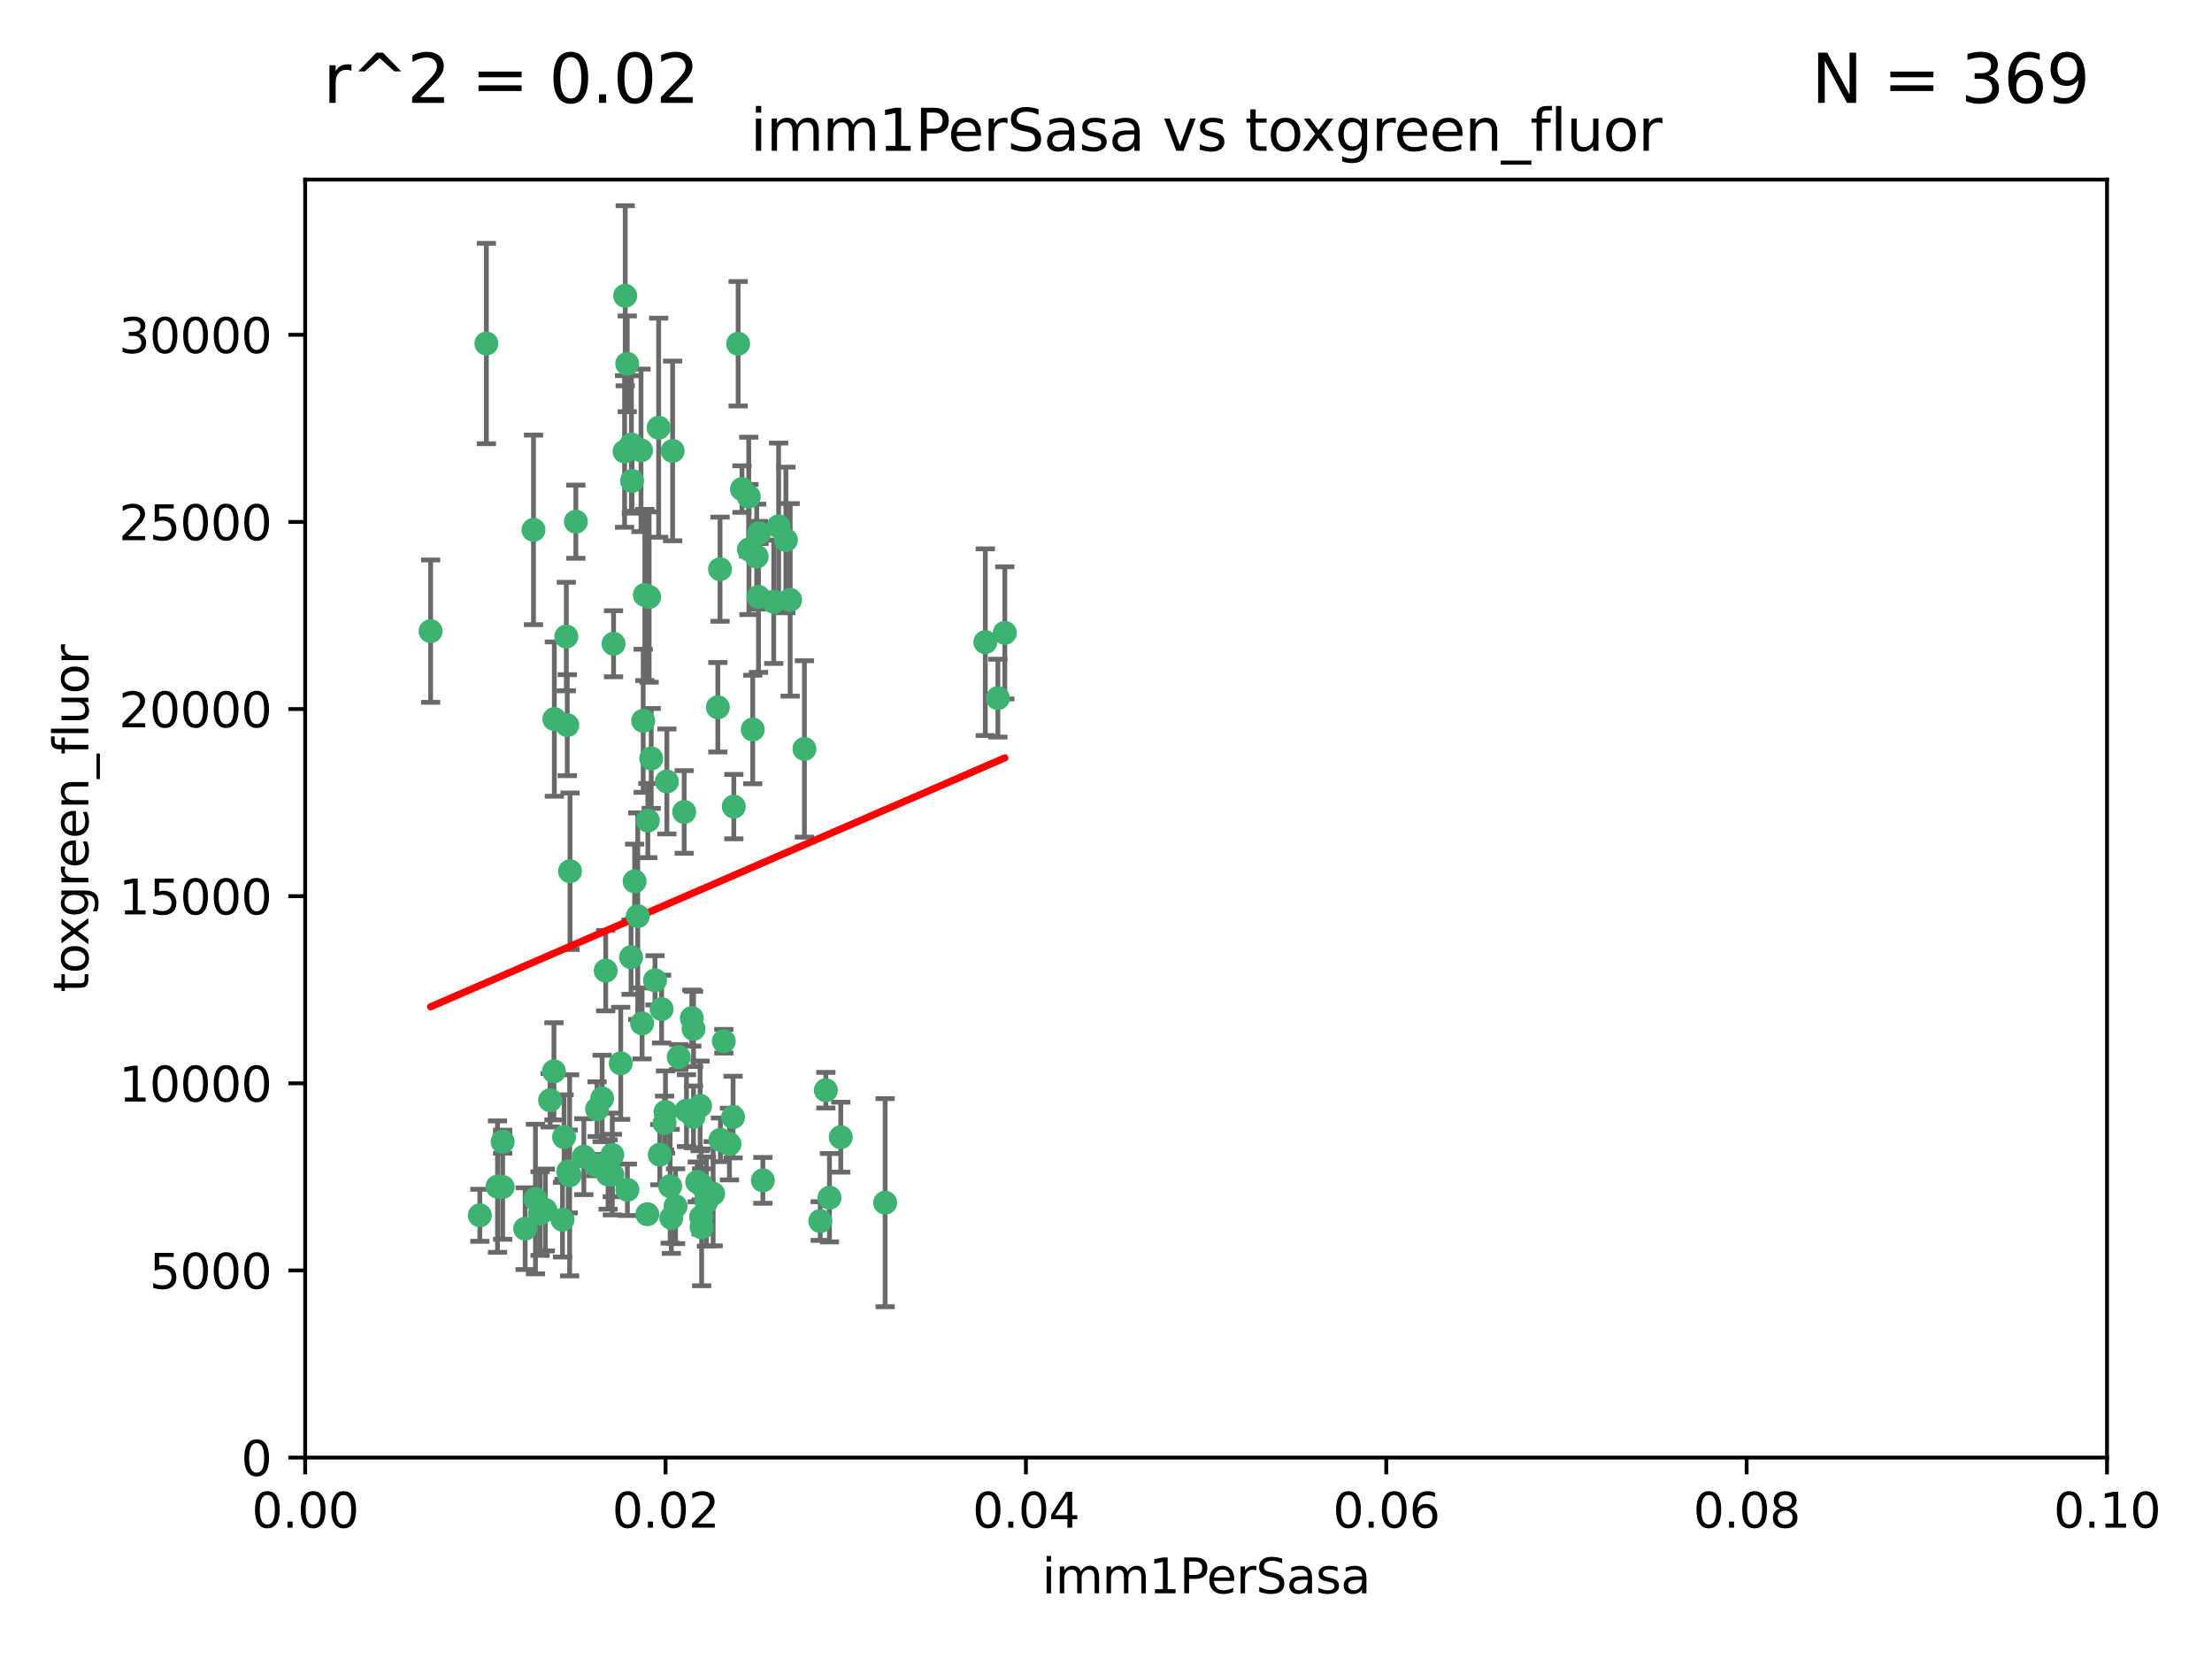 <?xml version="1.0" encoding="utf-8" standalone="no"?>
<!DOCTYPE svg PUBLIC "-//W3C//DTD SVG 1.1//EN"
  "http://www.w3.org/Graphics/SVG/1.1/DTD/svg11.dtd">
<svg xmlns:xlink="http://www.w3.org/1999/xlink" width="460.8pt" height="345.6pt" viewBox="0 0 460.8 345.6" xmlns="http://www.w3.org/2000/svg" version="1.1">
 <defs>
  <style type="text/css">*{stroke-linejoin: round; stroke-linecap: butt}</style>
 </defs>
 <g id="figure_1">
  <g id="patch_1">
   <path d="M 0 345.6 
L 460.8 345.6 
L 460.8 0 
L 0 0 
z
" style="fill: #ffffff"/>
  </g>
  <g id="axes_1">
   <g id="patch_2">
    <path d="M 63.571 303.64 
L 438.93 303.64 
L 438.93 37.411 
L 63.571 37.411 
z
" style="fill: #ffffff"/>
   </g>
   <g id="PathCollection_1">
    <defs>
     <path id="m543d94a2ee" d="M 0 1.118 
C 0.297 1.118 0.581 1 0.791 0.791 
C 1 0.581 1.118 0.297 1.118 0 
C 1.118 -0.297 1 -0.581 0.791 -0.791 
C 0.581 -1 0.297 -1.118 0 -1.118 
C -0.297 -1.118 -0.581 -1 -0.791 -0.791 
C -1 -0.581 -1.118 -0.297 -1.118 0 
C -1.118 0.297 -1 0.581 -0.791 0.791 
C -0.581 1 -0.297 1.118 0 1.118 
z
" style="stroke: #3cb371"/>
    </defs>
    <g clip-path="url(#pef0c294114)">
     <use xlink:href="#m543d94a2ee" x="101.319" y="71.562" style="fill: #3cb371; stroke: #3cb371"/>
     <use xlink:href="#m543d94a2ee" x="89.706" y="131.48" style="fill: #3cb371; stroke: #3cb371"/>
     <use xlink:href="#m543d94a2ee" x="156.017" y="114.467" style="fill: #3cb371; stroke: #3cb371"/>
     <use xlink:href="#m543d94a2ee" x="111.138" y="110.38" style="fill: #3cb371; stroke: #3cb371"/>
     <use xlink:href="#m543d94a2ee" x="137.211" y="89.097" style="fill: #3cb371; stroke: #3cb371"/>
     <use xlink:href="#m543d94a2ee" x="119.957" y="108.676" style="fill: #3cb371; stroke: #3cb371"/>
     <use xlink:href="#m543d94a2ee" x="130.666" y="75.786" style="fill: #3cb371; stroke: #3cb371"/>
     <use xlink:href="#m543d94a2ee" x="161.183" y="125.356" style="fill: #3cb371; stroke: #3cb371"/>
     <use xlink:href="#m543d94a2ee" x="130.11" y="94.046" style="fill: #3cb371; stroke: #3cb371"/>
     <use xlink:href="#m543d94a2ee" x="167.576" y="156.019" style="fill: #3cb371; stroke: #3cb371"/>
     <use xlink:href="#m543d94a2ee" x="149.54" y="147.335" style="fill: #3cb371; stroke: #3cb371"/>
     <use xlink:href="#m543d94a2ee" x="164.607" y="124.965" style="fill: #3cb371; stroke: #3cb371"/>
     <use xlink:href="#m543d94a2ee" x="140.118" y="93.933" style="fill: #3cb371; stroke: #3cb371"/>
     <use xlink:href="#m543d94a2ee" x="157.637" y="115.953" style="fill: #3cb371; stroke: #3cb371"/>
     <use xlink:href="#m543d94a2ee" x="162.201" y="109.646" style="fill: #3cb371; stroke: #3cb371"/>
     <use xlink:href="#m543d94a2ee" x="155.975" y="103.453" style="fill: #3cb371; stroke: #3cb371"/>
     <use xlink:href="#m543d94a2ee" x="133.991" y="150.153" style="fill: #3cb371; stroke: #3cb371"/>
     <use xlink:href="#m543d94a2ee" x="133.537" y="93.812" style="fill: #3cb371; stroke: #3cb371"/>
     <use xlink:href="#m543d94a2ee" x="135.226" y="124.367" style="fill: #3cb371; stroke: #3cb371"/>
     <use xlink:href="#m543d94a2ee" x="134.959" y="170.94" style="fill: #3cb371; stroke: #3cb371"/>
     <use xlink:href="#m543d94a2ee" x="131.665" y="100.184" style="fill: #3cb371; stroke: #3cb371"/>
     <use xlink:href="#m543d94a2ee" x="149.997" y="118.577" style="fill: #3cb371; stroke: #3cb371"/>
     <use xlink:href="#m543d94a2ee" x="131.536" y="92.588" style="fill: #3cb371; stroke: #3cb371"/>
     <use xlink:href="#m543d94a2ee" x="104.711" y="237.833" style="fill: #3cb371; stroke: #3cb371"/>
     <use xlink:href="#m543d94a2ee" x="118.666" y="244.844" style="fill: #3cb371; stroke: #3cb371"/>
     <use xlink:href="#m543d94a2ee" x="154.563" y="101.886" style="fill: #3cb371; stroke: #3cb371"/>
     <use xlink:href="#m543d94a2ee" x="158.007" y="124.337" style="fill: #3cb371; stroke: #3cb371"/>
     <use xlink:href="#m543d94a2ee" x="153.769" y="71.61" style="fill: #3cb371; stroke: #3cb371"/>
     <use xlink:href="#m543d94a2ee" x="117.506" y="236.871" style="fill: #3cb371; stroke: #3cb371"/>
     <use xlink:href="#m543d94a2ee" x="118.169" y="151.067" style="fill: #3cb371; stroke: #3cb371"/>
     <use xlink:href="#m543d94a2ee" x="126.179" y="202.203" style="fill: #3cb371; stroke: #3cb371"/>
     <use xlink:href="#m543d94a2ee" x="136.451" y="204.22" style="fill: #3cb371; stroke: #3cb371"/>
     <use xlink:href="#m543d94a2ee" x="146.058" y="246.787" style="fill: #3cb371; stroke: #3cb371"/>
     <use xlink:href="#m543d94a2ee" x="205.259" y="133.776" style="fill: #3cb371; stroke: #3cb371"/>
     <use xlink:href="#m543d94a2ee" x="158.116" y="111.087" style="fill: #3cb371; stroke: #3cb371"/>
     <use xlink:href="#m543d94a2ee" x="163.716" y="112.487" style="fill: #3cb371; stroke: #3cb371"/>
     <use xlink:href="#m543d94a2ee" x="130.241" y="61.614" style="fill: #3cb371; stroke: #3cb371"/>
     <use xlink:href="#m543d94a2ee" x="138.918" y="162.792" style="fill: #3cb371; stroke: #3cb371"/>
     <use xlink:href="#m543d94a2ee" x="112.506" y="252.814" style="fill: #3cb371; stroke: #3cb371"/>
     <use xlink:href="#m543d94a2ee" x="207.877" y="145.439" style="fill: #3cb371; stroke: #3cb371"/>
     <use xlink:href="#m543d94a2ee" x="127.567" y="244.691" style="fill: #3cb371; stroke: #3cb371"/>
     <use xlink:href="#m543d94a2ee" x="127.813" y="134.104" style="fill: #3cb371; stroke: #3cb371"/>
     <use xlink:href="#m543d94a2ee" x="104.714" y="247.267" style="fill: #3cb371; stroke: #3cb371"/>
     <use xlink:href="#m543d94a2ee" x="148.561" y="248.674" style="fill: #3cb371; stroke: #3cb371"/>
     <use xlink:href="#m543d94a2ee" x="209.321" y="131.829" style="fill: #3cb371; stroke: #3cb371"/>
     <use xlink:href="#m543d94a2ee" x="134.851" y="252.941" style="fill: #3cb371; stroke: #3cb371"/>
     <use xlink:href="#m543d94a2ee" x="137.448" y="240.543" style="fill: #3cb371; stroke: #3cb371"/>
     <use xlink:href="#m543d94a2ee" x="117.976" y="132.603" style="fill: #3cb371; stroke: #3cb371"/>
     <use xlink:href="#m543d94a2ee" x="152.865" y="168.036" style="fill: #3cb371; stroke: #3cb371"/>
     <use xlink:href="#m543d94a2ee" x="114.597" y="229.198" style="fill: #3cb371; stroke: #3cb371"/>
     <use xlink:href="#m543d94a2ee" x="99.961" y="253.17" style="fill: #3cb371; stroke: #3cb371"/>
     <use xlink:href="#m543d94a2ee" x="132.856" y="190.856" style="fill: #3cb371; stroke: #3cb371"/>
     <use xlink:href="#m543d94a2ee" x="113.608" y="252.059" style="fill: #3cb371; stroke: #3cb371"/>
     <use xlink:href="#m543d94a2ee" x="111.545" y="249.781" style="fill: #3cb371; stroke: #3cb371"/>
     <use xlink:href="#m543d94a2ee" x="103.643" y="247.195" style="fill: #3cb371; stroke: #3cb371"/>
     <use xlink:href="#m543d94a2ee" x="109.401" y="255.952" style="fill: #3cb371; stroke: #3cb371"/>
     <use xlink:href="#m543d94a2ee" x="140.729" y="251.277" style="fill: #3cb371; stroke: #3cb371"/>
     <use xlink:href="#m543d94a2ee" x="129.308" y="221.508" style="fill: #3cb371; stroke: #3cb371"/>
     <use xlink:href="#m543d94a2ee" x="151.961" y="238.323" style="fill: #3cb371; stroke: #3cb371"/>
     <use xlink:href="#m543d94a2ee" x="147.163" y="250.302" style="fill: #3cb371; stroke: #3cb371"/>
     <use xlink:href="#m543d94a2ee" x="145.843" y="230.378" style="fill: #3cb371; stroke: #3cb371"/>
     <use xlink:href="#m543d94a2ee" x="150.078" y="237.447" style="fill: #3cb371; stroke: #3cb371"/>
     <use xlink:href="#m543d94a2ee" x="133.761" y="213.194" style="fill: #3cb371; stroke: #3cb371"/>
     <use xlink:href="#m543d94a2ee" x="126.674" y="244.666" style="fill: #3cb371; stroke: #3cb371"/>
     <use xlink:href="#m543d94a2ee" x="143.005" y="231.362" style="fill: #3cb371; stroke: #3cb371"/>
     <use xlink:href="#m543d94a2ee" x="139.848" y="253.724" style="fill: #3cb371; stroke: #3cb371"/>
     <use xlink:href="#m543d94a2ee" x="146.06" y="253.509" style="fill: #3cb371; stroke: #3cb371"/>
     <use xlink:href="#m543d94a2ee" x="141.392" y="220.207" style="fill: #3cb371; stroke: #3cb371"/>
     <use xlink:href="#m543d94a2ee" x="118.371" y="244.037" style="fill: #3cb371; stroke: #3cb371"/>
     <use xlink:href="#m543d94a2ee" x="150.784" y="216.908" style="fill: #3cb371; stroke: #3cb371"/>
     <use xlink:href="#m543d94a2ee" x="124.102" y="242.699" style="fill: #3cb371; stroke: #3cb371"/>
     <use xlink:href="#m543d94a2ee" x="146.161" y="255.666" style="fill: #3cb371; stroke: #3cb371"/>
     <use xlink:href="#m543d94a2ee" x="137.823" y="210.208" style="fill: #3cb371; stroke: #3cb371"/>
     <use xlink:href="#m543d94a2ee" x="117.177" y="254.087" style="fill: #3cb371; stroke: #3cb371"/>
     <use xlink:href="#m543d94a2ee" x="156.807" y="151.97" style="fill: #3cb371; stroke: #3cb371"/>
     <use xlink:href="#m543d94a2ee" x="131.459" y="199.394" style="fill: #3cb371; stroke: #3cb371"/>
     <use xlink:href="#m543d94a2ee" x="118.746" y="181.494" style="fill: #3cb371; stroke: #3cb371"/>
     <use xlink:href="#m543d94a2ee" x="144.463" y="232.67" style="fill: #3cb371; stroke: #3cb371"/>
     <use xlink:href="#m543d94a2ee" x="132.205" y="183.606" style="fill: #3cb371; stroke: #3cb371"/>
     <use xlink:href="#m543d94a2ee" x="152.716" y="232.704" style="fill: #3cb371; stroke: #3cb371"/>
     <use xlink:href="#m543d94a2ee" x="130.7" y="247.85" style="fill: #3cb371; stroke: #3cb371"/>
     <use xlink:href="#m543d94a2ee" x="115.394" y="223.176" style="fill: #3cb371; stroke: #3cb371"/>
     <use xlink:href="#m543d94a2ee" x="121.627" y="240.958" style="fill: #3cb371; stroke: #3cb371"/>
     <use xlink:href="#m543d94a2ee" x="144.117" y="212.083" style="fill: #3cb371; stroke: #3cb371"/>
     <use xlink:href="#m543d94a2ee" x="170.874" y="254.362" style="fill: #3cb371; stroke: #3cb371"/>
     <use xlink:href="#m543d94a2ee" x="127.55" y="240.585" style="fill: #3cb371; stroke: #3cb371"/>
     <use xlink:href="#m543d94a2ee" x="124.379" y="231.059" style="fill: #3cb371; stroke: #3cb371"/>
     <use xlink:href="#m543d94a2ee" x="144.477" y="214.339" style="fill: #3cb371; stroke: #3cb371"/>
     <use xlink:href="#m543d94a2ee" x="115.48" y="149.795" style="fill: #3cb371; stroke: #3cb371"/>
     <use xlink:href="#m543d94a2ee" x="134.334" y="123.943" style="fill: #3cb371; stroke: #3cb371"/>
     <use xlink:href="#m543d94a2ee" x="138.633" y="231.646" style="fill: #3cb371; stroke: #3cb371"/>
     <use xlink:href="#m543d94a2ee" x="142.527" y="169.147" style="fill: #3cb371; stroke: #3cb371"/>
     <use xlink:href="#m543d94a2ee" x="138.442" y="233.943" style="fill: #3cb371; stroke: #3cb371"/>
     <use xlink:href="#m543d94a2ee" x="158.917" y="245.892" style="fill: #3cb371; stroke: #3cb371"/>
     <use xlink:href="#m543d94a2ee" x="139.605" y="247.114" style="fill: #3cb371; stroke: #3cb371"/>
     <use xlink:href="#m543d94a2ee" x="145.249" y="246.204" style="fill: #3cb371; stroke: #3cb371"/>
     <use xlink:href="#m543d94a2ee" x="125.438" y="228.828" style="fill: #3cb371; stroke: #3cb371"/>
     <use xlink:href="#m543d94a2ee" x="175.147" y="236.892" style="fill: #3cb371; stroke: #3cb371"/>
     <use xlink:href="#m543d94a2ee" x="172.037" y="227.107" style="fill: #3cb371; stroke: #3cb371"/>
     <use xlink:href="#m543d94a2ee" x="135.66" y="157.999" style="fill: #3cb371; stroke: #3cb371"/>
     <use xlink:href="#m543d94a2ee" x="184.39" y="250.544" style="fill: #3cb371; stroke: #3cb371"/>
     <use xlink:href="#m543d94a2ee" x="172.794" y="249.505" style="fill: #3cb371; stroke: #3cb371"/>
    </g>
   </g>
   <g id="matplotlib.axis_1">
    <g id="xtick_1">
     <g id="line2d_1">
      <defs>
       <path id="m71f19818f2" d="M 0 0 
L 0 3.5 
" style="stroke: #000000; stroke-width: 0.8"/>
      </defs>
      <g>
       <use xlink:href="#m71f19818f2" x="63.571" y="303.64" style="stroke: #000000; stroke-width: 0.8"/>
      </g>
     </g>
     <g id="text_1">
      <!-- 0.00 -->
      <g transform="translate(52.438 318.238)scale(0.1 -0.1)">
       <defs>
        <path id="DejaVuSans-30" d="M 2034 4250 
Q 1547 4250 1301 3770 
Q 1056 3291 1056 2328 
Q 1056 1369 1301 889 
Q 1547 409 2034 409 
Q 2525 409 2770 889 
Q 3016 1369 3016 2328 
Q 3016 3291 2770 3770 
Q 2525 4250 2034 4250 
z
M 2034 4750 
Q 2819 4750 3233 4129 
Q 3647 3509 3647 2328 
Q 3647 1150 3233 529 
Q 2819 -91 2034 -91 
Q 1250 -91 836 529 
Q 422 1150 422 2328 
Q 422 3509 836 4129 
Q 1250 4750 2034 4750 
z
" transform="scale(0.016)"/>
        <path id="DejaVuSans-2e" d="M 684 794 
L 1344 794 
L 1344 0 
L 684 0 
L 684 794 
z
" transform="scale(0.016)"/>
       </defs>
       <use xlink:href="#DejaVuSans-30"/>
       <use xlink:href="#DejaVuSans-2e" x="63.623"/>
       <use xlink:href="#DejaVuSans-30" x="95.41"/>
       <use xlink:href="#DejaVuSans-30" x="159.033"/>
      </g>
     </g>
    </g>
    <g id="xtick_2">
     <g id="line2d_2">
      <g>
       <use xlink:href="#m71f19818f2" x="138.643" y="303.64" style="stroke: #000000; stroke-width: 0.8"/>
      </g>
     </g>
     <g id="text_2">
      <!-- 0.02 -->
      <g transform="translate(127.51 318.238)scale(0.1 -0.1)">
       <defs>
        <path id="DejaVuSans-32" d="M 1228 531 
L 3431 531 
L 3431 0 
L 469 0 
L 469 531 
Q 828 903 1448 1529 
Q 2069 2156 2228 2338 
Q 2531 2678 2651 2914 
Q 2772 3150 2772 3378 
Q 2772 3750 2511 3984 
Q 2250 4219 1831 4219 
Q 1534 4219 1204 4116 
Q 875 4013 500 3803 
L 500 4441 
Q 881 4594 1212 4672 
Q 1544 4750 1819 4750 
Q 2544 4750 2975 4387 
Q 3406 4025 3406 3419 
Q 3406 3131 3298 2873 
Q 3191 2616 2906 2266 
Q 2828 2175 2409 1742 
Q 1991 1309 1228 531 
z
" transform="scale(0.016)"/>
       </defs>
       <use xlink:href="#DejaVuSans-30"/>
       <use xlink:href="#DejaVuSans-2e" x="63.623"/>
       <use xlink:href="#DejaVuSans-30" x="95.41"/>
       <use xlink:href="#DejaVuSans-32" x="159.033"/>
      </g>
     </g>
    </g>
    <g id="xtick_3">
     <g id="line2d_3">
      <g>
       <use xlink:href="#m71f19818f2" x="213.715" y="303.64" style="stroke: #000000; stroke-width: 0.8"/>
      </g>
     </g>
     <g id="text_3">
      <!-- 0.04 -->
      <g transform="translate(202.582 318.238)scale(0.1 -0.1)">
       <defs>
        <path id="DejaVuSans-34" d="M 2419 4116 
L 825 1625 
L 2419 1625 
L 2419 4116 
z
M 2253 4666 
L 3047 4666 
L 3047 1625 
L 3713 1625 
L 3713 1100 
L 3047 1100 
L 3047 0 
L 2419 0 
L 2419 1100 
L 313 1100 
L 313 1709 
L 2253 4666 
z
" transform="scale(0.016)"/>
       </defs>
       <use xlink:href="#DejaVuSans-30"/>
       <use xlink:href="#DejaVuSans-2e" x="63.623"/>
       <use xlink:href="#DejaVuSans-30" x="95.41"/>
       <use xlink:href="#DejaVuSans-34" x="159.033"/>
      </g>
     </g>
    </g>
    <g id="xtick_4">
     <g id="line2d_4">
      <g>
       <use xlink:href="#m71f19818f2" x="288.786" y="303.64" style="stroke: #000000; stroke-width: 0.8"/>
      </g>
     </g>
     <g id="text_4">
      <!-- 0.06 -->
      <g transform="translate(277.654 318.238)scale(0.1 -0.1)">
       <defs>
        <path id="DejaVuSans-36" d="M 2113 2584 
Q 1688 2584 1439 2293 
Q 1191 2003 1191 1497 
Q 1191 994 1439 701 
Q 1688 409 2113 409 
Q 2538 409 2786 701 
Q 3034 994 3034 1497 
Q 3034 2003 2786 2293 
Q 2538 2584 2113 2584 
z
M 3366 4563 
L 3366 3988 
Q 3128 4100 2886 4159 
Q 2644 4219 2406 4219 
Q 1781 4219 1451 3797 
Q 1122 3375 1075 2522 
Q 1259 2794 1537 2939 
Q 1816 3084 2150 3084 
Q 2853 3084 3261 2657 
Q 3669 2231 3669 1497 
Q 3669 778 3244 343 
Q 2819 -91 2113 -91 
Q 1303 -91 875 529 
Q 447 1150 447 2328 
Q 447 3434 972 4092 
Q 1497 4750 2381 4750 
Q 2619 4750 2861 4703 
Q 3103 4656 3366 4563 
z
" transform="scale(0.016)"/>
       </defs>
       <use xlink:href="#DejaVuSans-30"/>
       <use xlink:href="#DejaVuSans-2e" x="63.623"/>
       <use xlink:href="#DejaVuSans-30" x="95.41"/>
       <use xlink:href="#DejaVuSans-36" x="159.033"/>
      </g>
     </g>
    </g>
    <g id="xtick_5">
     <g id="line2d_5">
      <g>
       <use xlink:href="#m71f19818f2" x="363.858" y="303.64" style="stroke: #000000; stroke-width: 0.8"/>
      </g>
     </g>
     <g id="text_5">
      <!-- 0.08 -->
      <g transform="translate(352.725 318.238)scale(0.1 -0.1)">
       <defs>
        <path id="DejaVuSans-38" d="M 2034 2216 
Q 1584 2216 1326 1975 
Q 1069 1734 1069 1313 
Q 1069 891 1326 650 
Q 1584 409 2034 409 
Q 2484 409 2743 651 
Q 3003 894 3003 1313 
Q 3003 1734 2745 1975 
Q 2488 2216 2034 2216 
z
M 1403 2484 
Q 997 2584 770 2862 
Q 544 3141 544 3541 
Q 544 4100 942 4425 
Q 1341 4750 2034 4750 
Q 2731 4750 3128 4425 
Q 3525 4100 3525 3541 
Q 3525 3141 3298 2862 
Q 3072 2584 2669 2484 
Q 3125 2378 3379 2068 
Q 3634 1759 3634 1313 
Q 3634 634 3220 271 
Q 2806 -91 2034 -91 
Q 1263 -91 848 271 
Q 434 634 434 1313 
Q 434 1759 690 2068 
Q 947 2378 1403 2484 
z
M 1172 3481 
Q 1172 3119 1398 2916 
Q 1625 2713 2034 2713 
Q 2441 2713 2670 2916 
Q 2900 3119 2900 3481 
Q 2900 3844 2670 4047 
Q 2441 4250 2034 4250 
Q 1625 4250 1398 4047 
Q 1172 3844 1172 3481 
z
" transform="scale(0.016)"/>
       </defs>
       <use xlink:href="#DejaVuSans-30"/>
       <use xlink:href="#DejaVuSans-2e" x="63.623"/>
       <use xlink:href="#DejaVuSans-30" x="95.41"/>
       <use xlink:href="#DejaVuSans-38" x="159.033"/>
      </g>
     </g>
    </g>
    <g id="xtick_6">
     <g id="line2d_6">
      <g>
       <use xlink:href="#m71f19818f2" x="438.93" y="303.64" style="stroke: #000000; stroke-width: 0.8"/>
      </g>
     </g>
     <g id="text_6">
      <!-- 0.10 -->
      <g transform="translate(427.797 318.238)scale(0.1 -0.1)">
       <defs>
        <path id="DejaVuSans-31" d="M 794 531 
L 1825 531 
L 1825 4091 
L 703 3866 
L 703 4441 
L 1819 4666 
L 2450 4666 
L 2450 531 
L 3481 531 
L 3481 0 
L 794 0 
L 794 531 
z
" transform="scale(0.016)"/>
       </defs>
       <use xlink:href="#DejaVuSans-30"/>
       <use xlink:href="#DejaVuSans-2e" x="63.623"/>
       <use xlink:href="#DejaVuSans-31" x="95.41"/>
       <use xlink:href="#DejaVuSans-30" x="159.033"/>
      </g>
     </g>
    </g>
    <g id="text_7">
     <!-- imm1PerSasa -->
     <g transform="translate(217.067 331.917)scale(0.1 -0.1)">
      <defs>
       <path id="DejaVuSans-69" d="M 603 3500 
L 1178 3500 
L 1178 0 
L 603 0 
L 603 3500 
z
M 603 4863 
L 1178 4863 
L 1178 4134 
L 603 4134 
L 603 4863 
z
" transform="scale(0.016)"/>
       <path id="DejaVuSans-6d" d="M 3328 2828 
Q 3544 3216 3844 3400 
Q 4144 3584 4550 3584 
Q 5097 3584 5394 3201 
Q 5691 2819 5691 2113 
L 5691 0 
L 5113 0 
L 5113 2094 
Q 5113 2597 4934 2840 
Q 4756 3084 4391 3084 
Q 3944 3084 3684 2787 
Q 3425 2491 3425 1978 
L 3425 0 
L 2847 0 
L 2847 2094 
Q 2847 2600 2669 2842 
Q 2491 3084 2119 3084 
Q 1678 3084 1418 2786 
Q 1159 2488 1159 1978 
L 1159 0 
L 581 0 
L 581 3500 
L 1159 3500 
L 1159 2956 
Q 1356 3278 1631 3431 
Q 1906 3584 2284 3584 
Q 2666 3584 2933 3390 
Q 3200 3197 3328 2828 
z
" transform="scale(0.016)"/>
       <path id="DejaVuSans-50" d="M 1259 4147 
L 1259 2394 
L 2053 2394 
Q 2494 2394 2734 2622 
Q 2975 2850 2975 3272 
Q 2975 3691 2734 3919 
Q 2494 4147 2053 4147 
L 1259 4147 
z
M 628 4666 
L 2053 4666 
Q 2838 4666 3239 4311 
Q 3641 3956 3641 3272 
Q 3641 2581 3239 2228 
Q 2838 1875 2053 1875 
L 1259 1875 
L 1259 0 
L 628 0 
L 628 4666 
z
" transform="scale(0.016)"/>
       <path id="DejaVuSans-65" d="M 3597 1894 
L 3597 1613 
L 953 1613 
Q 991 1019 1311 708 
Q 1631 397 2203 397 
Q 2534 397 2845 478 
Q 3156 559 3463 722 
L 3463 178 
Q 3153 47 2828 -22 
Q 2503 -91 2169 -91 
Q 1331 -91 842 396 
Q 353 884 353 1716 
Q 353 2575 817 3079 
Q 1281 3584 2069 3584 
Q 2775 3584 3186 3129 
Q 3597 2675 3597 1894 
z
M 3022 2063 
Q 3016 2534 2758 2815 
Q 2500 3097 2075 3097 
Q 1594 3097 1305 2825 
Q 1016 2553 972 2059 
L 3022 2063 
z
" transform="scale(0.016)"/>
       <path id="DejaVuSans-72" d="M 2631 2963 
Q 2534 3019 2420 3045 
Q 2306 3072 2169 3072 
Q 1681 3072 1420 2755 
Q 1159 2438 1159 1844 
L 1159 0 
L 581 0 
L 581 3500 
L 1159 3500 
L 1159 2956 
Q 1341 3275 1631 3429 
Q 1922 3584 2338 3584 
Q 2397 3584 2469 3576 
Q 2541 3569 2628 3553 
L 2631 2963 
z
" transform="scale(0.016)"/>
       <path id="DejaVuSans-53" d="M 3425 4513 
L 3425 3897 
Q 3066 4069 2747 4153 
Q 2428 4238 2131 4238 
Q 1616 4238 1336 4038 
Q 1056 3838 1056 3469 
Q 1056 3159 1242 3001 
Q 1428 2844 1947 2747 
L 2328 2669 
Q 3034 2534 3370 2195 
Q 3706 1856 3706 1288 
Q 3706 609 3251 259 
Q 2797 -91 1919 -91 
Q 1588 -91 1214 -16 
Q 841 59 441 206 
L 441 856 
Q 825 641 1194 531 
Q 1563 422 1919 422 
Q 2459 422 2753 634 
Q 3047 847 3047 1241 
Q 3047 1584 2836 1778 
Q 2625 1972 2144 2069 
L 1759 2144 
Q 1053 2284 737 2584 
Q 422 2884 422 3419 
Q 422 4038 858 4394 
Q 1294 4750 2059 4750 
Q 2388 4750 2728 4690 
Q 3069 4631 3425 4513 
z
" transform="scale(0.016)"/>
       <path id="DejaVuSans-61" d="M 2194 1759 
Q 1497 1759 1228 1600 
Q 959 1441 959 1056 
Q 959 750 1161 570 
Q 1363 391 1709 391 
Q 2188 391 2477 730 
Q 2766 1069 2766 1631 
L 2766 1759 
L 2194 1759 
z
M 3341 1997 
L 3341 0 
L 2766 0 
L 2766 531 
Q 2569 213 2275 61 
Q 1981 -91 1556 -91 
Q 1019 -91 701 211 
Q 384 513 384 1019 
Q 384 1609 779 1909 
Q 1175 2209 1959 2209 
L 2766 2209 
L 2766 2266 
Q 2766 2663 2505 2880 
Q 2244 3097 1772 3097 
Q 1472 3097 1187 3025 
Q 903 2953 641 2809 
L 641 3341 
Q 956 3463 1253 3523 
Q 1550 3584 1831 3584 
Q 2591 3584 2966 3190 
Q 3341 2797 3341 1997 
z
" transform="scale(0.016)"/>
       <path id="DejaVuSans-73" d="M 2834 3397 
L 2834 2853 
Q 2591 2978 2328 3040 
Q 2066 3103 1784 3103 
Q 1356 3103 1142 2972 
Q 928 2841 928 2578 
Q 928 2378 1081 2264 
Q 1234 2150 1697 2047 
L 1894 2003 
Q 2506 1872 2764 1633 
Q 3022 1394 3022 966 
Q 3022 478 2636 193 
Q 2250 -91 1575 -91 
Q 1294 -91 989 -36 
Q 684 19 347 128 
L 347 722 
Q 666 556 975 473 
Q 1284 391 1588 391 
Q 1994 391 2212 530 
Q 2431 669 2431 922 
Q 2431 1156 2273 1281 
Q 2116 1406 1581 1522 
L 1381 1569 
Q 847 1681 609 1914 
Q 372 2147 372 2553 
Q 372 3047 722 3315 
Q 1072 3584 1716 3584 
Q 2034 3584 2315 3537 
Q 2597 3491 2834 3397 
z
" transform="scale(0.016)"/>
      </defs>
      <use xlink:href="#DejaVuSans-69"/>
      <use xlink:href="#DejaVuSans-6d" x="27.783"/>
      <use xlink:href="#DejaVuSans-6d" x="125.195"/>
      <use xlink:href="#DejaVuSans-31" x="222.607"/>
      <use xlink:href="#DejaVuSans-50" x="286.23"/>
      <use xlink:href="#DejaVuSans-65" x="342.908"/>
      <use xlink:href="#DejaVuSans-72" x="404.432"/>
      <use xlink:href="#DejaVuSans-53" x="445.545"/>
      <use xlink:href="#DejaVuSans-61" x="509.021"/>
      <use xlink:href="#DejaVuSans-73" x="570.301"/>
      <use xlink:href="#DejaVuSans-61" x="622.4"/>
     </g>
    </g>
   </g>
   <g id="matplotlib.axis_2">
    <g id="ytick_1">
     <g id="line2d_7">
      <defs>
       <path id="m6343b4c245" d="M 0 0 
L -3.5 0 
" style="stroke: #000000; stroke-width: 0.8"/>
      </defs>
      <g>
       <use xlink:href="#m6343b4c245" x="63.571" y="303.64" style="stroke: #000000; stroke-width: 0.8"/>
      </g>
     </g>
     <g id="text_8">
      <!-- 0 -->
      <g transform="translate(50.209 307.439)scale(0.1 -0.1)">
       <use xlink:href="#DejaVuSans-30"/>
      </g>
     </g>
    </g>
    <g id="ytick_2">
     <g id="line2d_8">
      <g>
       <use xlink:href="#m6343b4c245" x="63.571" y="264.657" style="stroke: #000000; stroke-width: 0.8"/>
      </g>
     </g>
     <g id="text_9">
      <!-- 5000 -->
      <g transform="translate(31.121 268.457)scale(0.1 -0.1)">
       <defs>
        <path id="DejaVuSans-35" d="M 691 4666 
L 3169 4666 
L 3169 4134 
L 1269 4134 
L 1269 2991 
Q 1406 3038 1543 3061 
Q 1681 3084 1819 3084 
Q 2600 3084 3056 2656 
Q 3513 2228 3513 1497 
Q 3513 744 3044 326 
Q 2575 -91 1722 -91 
Q 1428 -91 1123 -41 
Q 819 9 494 109 
L 494 744 
Q 775 591 1075 516 
Q 1375 441 1709 441 
Q 2250 441 2565 725 
Q 2881 1009 2881 1497 
Q 2881 1984 2565 2268 
Q 2250 2553 1709 2553 
Q 1456 2553 1204 2497 
Q 953 2441 691 2322 
L 691 4666 
z
" transform="scale(0.016)"/>
       </defs>
       <use xlink:href="#DejaVuSans-35"/>
       <use xlink:href="#DejaVuSans-30" x="63.623"/>
       <use xlink:href="#DejaVuSans-30" x="127.246"/>
       <use xlink:href="#DejaVuSans-30" x="190.869"/>
      </g>
     </g>
    </g>
    <g id="ytick_3">
     <g id="line2d_9">
      <g>
       <use xlink:href="#m6343b4c245" x="63.571" y="225.675" style="stroke: #000000; stroke-width: 0.8"/>
      </g>
     </g>
     <g id="text_10">
      <!-- 10000 -->
      <g transform="translate(24.759 229.474)scale(0.1 -0.1)">
       <use xlink:href="#DejaVuSans-31"/>
       <use xlink:href="#DejaVuSans-30" x="63.623"/>
       <use xlink:href="#DejaVuSans-30" x="127.246"/>
       <use xlink:href="#DejaVuSans-30" x="190.869"/>
       <use xlink:href="#DejaVuSans-30" x="254.492"/>
      </g>
     </g>
    </g>
    <g id="ytick_4">
     <g id="line2d_10">
      <g>
       <use xlink:href="#m6343b4c245" x="63.571" y="186.692" style="stroke: #000000; stroke-width: 0.8"/>
      </g>
     </g>
     <g id="text_11">
      <!-- 15000 -->
      <g transform="translate(24.759 190.492)scale(0.1 -0.1)">
       <use xlink:href="#DejaVuSans-31"/>
       <use xlink:href="#DejaVuSans-35" x="63.623"/>
       <use xlink:href="#DejaVuSans-30" x="127.246"/>
       <use xlink:href="#DejaVuSans-30" x="190.869"/>
       <use xlink:href="#DejaVuSans-30" x="254.492"/>
      </g>
     </g>
    </g>
    <g id="ytick_5">
     <g id="line2d_11">
      <g>
       <use xlink:href="#m6343b4c245" x="63.571" y="147.71" style="stroke: #000000; stroke-width: 0.8"/>
      </g>
     </g>
     <g id="text_12">
      <!-- 20000 -->
      <g transform="translate(24.759 151.509)scale(0.1 -0.1)">
       <use xlink:href="#DejaVuSans-32"/>
       <use xlink:href="#DejaVuSans-30" x="63.623"/>
       <use xlink:href="#DejaVuSans-30" x="127.246"/>
       <use xlink:href="#DejaVuSans-30" x="190.869"/>
       <use xlink:href="#DejaVuSans-30" x="254.492"/>
      </g>
     </g>
    </g>
    <g id="ytick_6">
     <g id="line2d_12">
      <g>
       <use xlink:href="#m6343b4c245" x="63.571" y="108.727" style="stroke: #000000; stroke-width: 0.8"/>
      </g>
     </g>
     <g id="text_13">
      <!-- 25000 -->
      <g transform="translate(24.759 112.527)scale(0.1 -0.1)">
       <use xlink:href="#DejaVuSans-32"/>
       <use xlink:href="#DejaVuSans-35" x="63.623"/>
       <use xlink:href="#DejaVuSans-30" x="127.246"/>
       <use xlink:href="#DejaVuSans-30" x="190.869"/>
       <use xlink:href="#DejaVuSans-30" x="254.492"/>
      </g>
     </g>
    </g>
    <g id="ytick_7">
     <g id="line2d_13">
      <g>
       <use xlink:href="#m6343b4c245" x="63.571" y="69.745" style="stroke: #000000; stroke-width: 0.8"/>
      </g>
     </g>
     <g id="text_14">
      <!-- 30000 -->
      <g transform="translate(24.759 73.544)scale(0.1 -0.1)">
       <defs>
        <path id="DejaVuSans-33" d="M 2597 2516 
Q 3050 2419 3304 2112 
Q 3559 1806 3559 1356 
Q 3559 666 3084 287 
Q 2609 -91 1734 -91 
Q 1441 -91 1130 -33 
Q 819 25 488 141 
L 488 750 
Q 750 597 1062 519 
Q 1375 441 1716 441 
Q 2309 441 2620 675 
Q 2931 909 2931 1356 
Q 2931 1769 2642 2001 
Q 2353 2234 1838 2234 
L 1294 2234 
L 1294 2753 
L 1863 2753 
Q 2328 2753 2575 2939 
Q 2822 3125 2822 3475 
Q 2822 3834 2567 4026 
Q 2313 4219 1838 4219 
Q 1578 4219 1281 4162 
Q 984 4106 628 3988 
L 628 4550 
Q 988 4650 1302 4700 
Q 1616 4750 1894 4750 
Q 2613 4750 3031 4423 
Q 3450 4097 3450 3541 
Q 3450 3153 3228 2886 
Q 3006 2619 2597 2516 
z
" transform="scale(0.016)"/>
       </defs>
       <use xlink:href="#DejaVuSans-33"/>
       <use xlink:href="#DejaVuSans-30" x="63.623"/>
       <use xlink:href="#DejaVuSans-30" x="127.246"/>
       <use xlink:href="#DejaVuSans-30" x="190.869"/>
       <use xlink:href="#DejaVuSans-30" x="254.492"/>
      </g>
     </g>
    </g>
    <g id="text_15">
     <!-- toxgreen_fluor -->
     <g transform="translate(18.401 206.72)rotate(-90)scale(0.1 -0.1)">
      <defs>
       <path id="DejaVuSans-74" d="M 1172 4494 
L 1172 3500 
L 2356 3500 
L 2356 3053 
L 1172 3053 
L 1172 1153 
Q 1172 725 1289 603 
Q 1406 481 1766 481 
L 2356 481 
L 2356 0 
L 1766 0 
Q 1100 0 847 248 
Q 594 497 594 1153 
L 594 3053 
L 172 3053 
L 172 3500 
L 594 3500 
L 594 4494 
L 1172 4494 
z
" transform="scale(0.016)"/>
       <path id="DejaVuSans-6f" d="M 1959 3097 
Q 1497 3097 1228 2736 
Q 959 2375 959 1747 
Q 959 1119 1226 758 
Q 1494 397 1959 397 
Q 2419 397 2687 759 
Q 2956 1122 2956 1747 
Q 2956 2369 2687 2733 
Q 2419 3097 1959 3097 
z
M 1959 3584 
Q 2709 3584 3137 3096 
Q 3566 2609 3566 1747 
Q 3566 888 3137 398 
Q 2709 -91 1959 -91 
Q 1206 -91 779 398 
Q 353 888 353 1747 
Q 353 2609 779 3096 
Q 1206 3584 1959 3584 
z
" transform="scale(0.016)"/>
       <path id="DejaVuSans-78" d="M 3513 3500 
L 2247 1797 
L 3578 0 
L 2900 0 
L 1881 1375 
L 863 0 
L 184 0 
L 1544 1831 
L 300 3500 
L 978 3500 
L 1906 2253 
L 2834 3500 
L 3513 3500 
z
" transform="scale(0.016)"/>
       <path id="DejaVuSans-67" d="M 2906 1791 
Q 2906 2416 2648 2759 
Q 2391 3103 1925 3103 
Q 1463 3103 1205 2759 
Q 947 2416 947 1791 
Q 947 1169 1205 825 
Q 1463 481 1925 481 
Q 2391 481 2648 825 
Q 2906 1169 2906 1791 
z
M 3481 434 
Q 3481 -459 3084 -895 
Q 2688 -1331 1869 -1331 
Q 1566 -1331 1297 -1286 
Q 1028 -1241 775 -1147 
L 775 -588 
Q 1028 -725 1275 -790 
Q 1522 -856 1778 -856 
Q 2344 -856 2625 -561 
Q 2906 -266 2906 331 
L 2906 616 
Q 2728 306 2450 153 
Q 2172 0 1784 0 
Q 1141 0 747 490 
Q 353 981 353 1791 
Q 353 2603 747 3093 
Q 1141 3584 1784 3584 
Q 2172 3584 2450 3431 
Q 2728 3278 2906 2969 
L 2906 3500 
L 3481 3500 
L 3481 434 
z
" transform="scale(0.016)"/>
       <path id="DejaVuSans-6e" d="M 3513 2113 
L 3513 0 
L 2938 0 
L 2938 2094 
Q 2938 2591 2744 2837 
Q 2550 3084 2163 3084 
Q 1697 3084 1428 2787 
Q 1159 2491 1159 1978 
L 1159 0 
L 581 0 
L 581 3500 
L 1159 3500 
L 1159 2956 
Q 1366 3272 1645 3428 
Q 1925 3584 2291 3584 
Q 2894 3584 3203 3211 
Q 3513 2838 3513 2113 
z
" transform="scale(0.016)"/>
       <path id="DejaVuSans-5f" d="M 3263 -1063 
L 3263 -1509 
L -63 -1509 
L -63 -1063 
L 3263 -1063 
z
" transform="scale(0.016)"/>
       <path id="DejaVuSans-66" d="M 2375 4863 
L 2375 4384 
L 1825 4384 
Q 1516 4384 1395 4259 
Q 1275 4134 1275 3809 
L 1275 3500 
L 2222 3500 
L 2222 3053 
L 1275 3053 
L 1275 0 
L 697 0 
L 697 3053 
L 147 3053 
L 147 3500 
L 697 3500 
L 697 3744 
Q 697 4328 969 4595 
Q 1241 4863 1831 4863 
L 2375 4863 
z
" transform="scale(0.016)"/>
       <path id="DejaVuSans-6c" d="M 603 4863 
L 1178 4863 
L 1178 0 
L 603 0 
L 603 4863 
z
" transform="scale(0.016)"/>
       <path id="DejaVuSans-75" d="M 544 1381 
L 544 3500 
L 1119 3500 
L 1119 1403 
Q 1119 906 1312 657 
Q 1506 409 1894 409 
Q 2359 409 2629 706 
Q 2900 1003 2900 1516 
L 2900 3500 
L 3475 3500 
L 3475 0 
L 2900 0 
L 2900 538 
Q 2691 219 2414 64 
Q 2138 -91 1772 -91 
Q 1169 -91 856 284 
Q 544 659 544 1381 
z
M 1991 3584 
L 1991 3584 
z
" transform="scale(0.016)"/>
      </defs>
      <use xlink:href="#DejaVuSans-74"/>
      <use xlink:href="#DejaVuSans-6f" x="39.209"/>
      <use xlink:href="#DejaVuSans-78" x="97.266"/>
      <use xlink:href="#DejaVuSans-67" x="156.445"/>
      <use xlink:href="#DejaVuSans-72" x="219.922"/>
      <use xlink:href="#DejaVuSans-65" x="258.785"/>
      <use xlink:href="#DejaVuSans-65" x="320.309"/>
      <use xlink:href="#DejaVuSans-6e" x="381.832"/>
      <use xlink:href="#DejaVuSans-5f" x="445.211"/>
      <use xlink:href="#DejaVuSans-66" x="495.211"/>
      <use xlink:href="#DejaVuSans-6c" x="530.416"/>
      <use xlink:href="#DejaVuSans-75" x="558.199"/>
      <use xlink:href="#DejaVuSans-6f" x="621.578"/>
      <use xlink:href="#DejaVuSans-72" x="682.76"/>
     </g>
    </g>
   </g>
   <g id="LineCollection_1">
    <path d="M 101.319 92.434 
L 101.319 50.691 
" clip-path="url(#pef0c294114)" style="fill: none; stroke: #696969"/>
    <path d="M 89.706 146.307 
L 89.706 116.654 
" clip-path="url(#pef0c294114)" style="fill: none; stroke: #696969"/>
    <path d="M 156.017 128.017 
L 156.017 100.917 
" clip-path="url(#pef0c294114)" style="fill: none; stroke: #696969"/>
    <path d="M 111.138 130.124 
L 111.138 90.636 
" clip-path="url(#pef0c294114)" style="fill: none; stroke: #696969"/>
    <path d="M 137.211 111.917 
L 137.211 66.277 
" clip-path="url(#pef0c294114)" style="fill: none; stroke: #696969"/>
    <path d="M 119.957 116.296 
L 119.957 101.057 
" clip-path="url(#pef0c294114)" style="fill: none; stroke: #696969"/>
    <path d="M 130.666 85.756 
L 130.666 65.815 
" clip-path="url(#pef0c294114)" style="fill: none; stroke: #696969"/>
    <path d="M 161.183 138.211 
L 161.183 112.501 
" clip-path="url(#pef0c294114)" style="fill: none; stroke: #696969"/>
    <path d="M 130.11 109.836 
L 130.11 78.257 
" clip-path="url(#pef0c294114)" style="fill: none; stroke: #696969"/>
    <path d="M 167.576 174.39 
L 167.576 137.647 
" clip-path="url(#pef0c294114)" style="fill: none; stroke: #696969"/>
    <path d="M 149.54 156.65 
L 149.54 138.02 
" clip-path="url(#pef0c294114)" style="fill: none; stroke: #696969"/>
    <path d="M 164.607 145.018 
L 164.607 104.912 
" clip-path="url(#pef0c294114)" style="fill: none; stroke: #696969"/>
    <path d="M 140.118 112.649 
L 140.118 75.218 
" clip-path="url(#pef0c294114)" style="fill: none; stroke: #696969"/>
    <path d="M 157.637 126.872 
L 157.637 105.035 
" clip-path="url(#pef0c294114)" style="fill: none; stroke: #696969"/>
    <path d="M 162.201 126.988 
L 162.201 92.305 
" clip-path="url(#pef0c294114)" style="fill: none; stroke: #696969"/>
    <path d="M 155.975 115.826 
L 155.975 91.08 
" clip-path="url(#pef0c294114)" style="fill: none; stroke: #696969"/>
    <path d="M 133.991 165.057 
L 133.991 135.25 
" clip-path="url(#pef0c294114)" style="fill: none; stroke: #696969"/>
    <path d="M 133.537 110.745 
L 133.537 76.878 
" clip-path="url(#pef0c294114)" style="fill: none; stroke: #696969"/>
    <path d="M 135.226 142.114 
L 135.226 106.621 
" clip-path="url(#pef0c294114)" style="fill: none; stroke: #696969"/>
    <path d="M 134.959 178.667 
L 134.959 163.212 
" clip-path="url(#pef0c294114)" style="fill: none; stroke: #696969"/>
    <path d="M 131.665 106.525 
L 131.665 93.844 
" clip-path="url(#pef0c294114)" style="fill: none; stroke: #696969"/>
    <path d="M 149.997 129.424 
L 149.997 107.731 
" clip-path="url(#pef0c294114)" style="fill: none; stroke: #696969"/>
    <path d="M 131.536 106.902 
L 131.536 78.274 
" clip-path="url(#pef0c294114)" style="fill: none; stroke: #696969"/>
    <path d="M 104.711 240.234 
L 104.711 235.431 
" clip-path="url(#pef0c294114)" style="fill: none; stroke: #696969"/>
    <path d="M 118.666 265.789 
L 118.666 223.9 
" clip-path="url(#pef0c294114)" style="fill: none; stroke: #696969"/>
    <path d="M 154.563 106.741 
L 154.563 97.032 
" clip-path="url(#pef0c294114)" style="fill: none; stroke: #696969"/>
    <path d="M 158.007 140.07 
L 158.007 108.604 
" clip-path="url(#pef0c294114)" style="fill: none; stroke: #696969"/>
    <path d="M 153.769 84.576 
L 153.769 58.645 
" clip-path="url(#pef0c294114)" style="fill: none; stroke: #696969"/>
    <path d="M 117.506 245.671 
L 117.506 228.072 
" clip-path="url(#pef0c294114)" style="fill: none; stroke: #696969"/>
    <path d="M 118.169 161.588 
L 118.169 140.547 
" clip-path="url(#pef0c294114)" style="fill: none; stroke: #696969"/>
    <path d="M 126.179 210.579 
L 126.179 193.826 
" clip-path="url(#pef0c294114)" style="fill: none; stroke: #696969"/>
    <path d="M 136.451 209.352 
L 136.451 199.087 
" clip-path="url(#pef0c294114)" style="fill: none; stroke: #696969"/>
    <path d="M 146.058 254.215 
L 146.058 239.358 
" clip-path="url(#pef0c294114)" style="fill: none; stroke: #696969"/>
    <path d="M 205.259 153.222 
L 205.259 114.33 
" clip-path="url(#pef0c294114)" style="fill: none; stroke: #696969"/>
    <path d="M 158.116 113.226 
L 158.116 108.949 
" clip-path="url(#pef0c294114)" style="fill: none; stroke: #696969"/>
    <path d="M 163.716 127.655 
L 163.716 97.319 
" clip-path="url(#pef0c294114)" style="fill: none; stroke: #696969"/>
    <path d="M 130.241 80.373 
L 130.241 42.855 
" clip-path="url(#pef0c294114)" style="fill: none; stroke: #696969"/>
    <path d="M 138.918 173.718 
L 138.918 151.865 
" clip-path="url(#pef0c294114)" style="fill: none; stroke: #696969"/>
    <path d="M 112.506 261.522 
L 112.506 244.105 
" clip-path="url(#pef0c294114)" style="fill: none; stroke: #696969"/>
    <path d="M 207.877 153.546 
L 207.877 137.331 
" clip-path="url(#pef0c294114)" style="fill: none; stroke: #696969"/>
    <path d="M 127.567 253.088 
L 127.567 236.294 
" clip-path="url(#pef0c294114)" style="fill: none; stroke: #696969"/>
    <path d="M 127.813 140.983 
L 127.813 127.226 
" clip-path="url(#pef0c294114)" style="fill: none; stroke: #696969"/>
    <path d="M 104.714 258.157 
L 104.714 236.377 
" clip-path="url(#pef0c294114)" style="fill: none; stroke: #696969"/>
    <path d="M 148.561 259.535 
L 148.561 237.813 
" clip-path="url(#pef0c294114)" style="fill: none; stroke: #696969"/>
    <path d="M 209.321 145.591 
L 209.321 118.067 
" clip-path="url(#pef0c294114)" style="fill: none; stroke: #696969"/>
    <path d="M 134.851 253.603 
L 134.851 252.279 
" clip-path="url(#pef0c294114)" style="fill: none; stroke: #696969"/>
    <path d="M 137.448 246.81 
L 137.448 234.275 
" clip-path="url(#pef0c294114)" style="fill: none; stroke: #696969"/>
    <path d="M 117.976 143.904 
L 117.976 121.303 
" clip-path="url(#pef0c294114)" style="fill: none; stroke: #696969"/>
    <path d="M 152.865 174.742 
L 152.865 161.329 
" clip-path="url(#pef0c294114)" style="fill: none; stroke: #696969"/>
    <path d="M 114.597 234.763 
L 114.597 223.632 
" clip-path="url(#pef0c294114)" style="fill: none; stroke: #696969"/>
    <path d="M 99.961 258.589 
L 99.961 247.75 
" clip-path="url(#pef0c294114)" style="fill: none; stroke: #696969"/>
    <path d="M 132.856 212.373 
L 132.856 169.339 
" clip-path="url(#pef0c294114)" style="fill: none; stroke: #696969"/>
    <path d="M 113.608 260.585 
L 113.608 243.534 
" clip-path="url(#pef0c294114)" style="fill: none; stroke: #696969"/>
    <path d="M 111.545 265.362 
L 111.545 234.2 
" clip-path="url(#pef0c294114)" style="fill: none; stroke: #696969"/>
    <path d="M 103.643 260.88 
L 103.643 233.51 
" clip-path="url(#pef0c294114)" style="fill: none; stroke: #696969"/>
    <path d="M 109.401 264.468 
L 109.401 247.435 
" clip-path="url(#pef0c294114)" style="fill: none; stroke: #696969"/>
    <path d="M 140.729 259.072 
L 140.729 243.481 
" clip-path="url(#pef0c294114)" style="fill: none; stroke: #696969"/>
    <path d="M 129.308 233.182 
L 129.308 209.833 
" clip-path="url(#pef0c294114)" style="fill: none; stroke: #696969"/>
    <path d="M 151.961 245.797 
L 151.961 230.849 
" clip-path="url(#pef0c294114)" style="fill: none; stroke: #696969"/>
    <path d="M 147.163 259.588 
L 147.163 241.016 
" clip-path="url(#pef0c294114)" style="fill: none; stroke: #696969"/>
    <path d="M 145.843 239.72 
L 145.843 221.037 
" clip-path="url(#pef0c294114)" style="fill: none; stroke: #696969"/>
    <path d="M 150.078 241.997 
L 150.078 232.897 
" clip-path="url(#pef0c294114)" style="fill: none; stroke: #696969"/>
    <path d="M 133.761 220.586 
L 133.761 205.801 
" clip-path="url(#pef0c294114)" style="fill: none; stroke: #696969"/>
    <path d="M 126.674 251.882 
L 126.674 237.45 
" clip-path="url(#pef0c294114)" style="fill: none; stroke: #696969"/>
    <path d="M 143.005 238.843 
L 143.005 223.882 
" clip-path="url(#pef0c294114)" style="fill: none; stroke: #696969"/>
    <path d="M 139.848 261.105 
L 139.848 246.342 
" clip-path="url(#pef0c294114)" style="fill: none; stroke: #696969"/>
    <path d="M 146.06 257.063 
L 146.06 249.955 
" clip-path="url(#pef0c294114)" style="fill: none; stroke: #696969"/>
    <path d="M 141.392 222.806 
L 141.392 217.608 
" clip-path="url(#pef0c294114)" style="fill: none; stroke: #696969"/>
    <path d="M 118.371 252.678 
L 118.371 235.395 
" clip-path="url(#pef0c294114)" style="fill: none; stroke: #696969"/>
    <path d="M 150.784 219.374 
L 150.784 214.442 
" clip-path="url(#pef0c294114)" style="fill: none; stroke: #696969"/>
    <path d="M 124.102 244.917 
L 124.102 240.482 
" clip-path="url(#pef0c294114)" style="fill: none; stroke: #696969"/>
    <path d="M 146.161 267.849 
L 146.161 243.483 
" clip-path="url(#pef0c294114)" style="fill: none; stroke: #696969"/>
    <path d="M 137.823 217.272 
L 137.823 203.144 
" clip-path="url(#pef0c294114)" style="fill: none; stroke: #696969"/>
    <path d="M 117.177 261.863 
L 117.177 246.311 
" clip-path="url(#pef0c294114)" style="fill: none; stroke: #696969"/>
    <path d="M 156.807 163.271 
L 156.807 140.669 
" clip-path="url(#pef0c294114)" style="fill: none; stroke: #696969"/>
    <path d="M 131.459 207.137 
L 131.459 191.65 
" clip-path="url(#pef0c294114)" style="fill: none; stroke: #696969"/>
    <path d="M 118.746 197.796 
L 118.746 165.192 
" clip-path="url(#pef0c294114)" style="fill: none; stroke: #696969"/>
    <path d="M 144.463 239.106 
L 144.463 226.235 
" clip-path="url(#pef0c294114)" style="fill: none; stroke: #696969"/>
    <path d="M 132.205 191.362 
L 132.205 175.85 
" clip-path="url(#pef0c294114)" style="fill: none; stroke: #696969"/>
    <path d="M 152.716 241.211 
L 152.716 224.198 
" clip-path="url(#pef0c294114)" style="fill: none; stroke: #696969"/>
    <path d="M 130.7 253.211 
L 130.7 242.49 
" clip-path="url(#pef0c294114)" style="fill: none; stroke: #696969"/>
    <path d="M 115.394 233.292 
L 115.394 213.059 
" clip-path="url(#pef0c294114)" style="fill: none; stroke: #696969"/>
    <path d="M 121.627 248.861 
L 121.627 233.054 
" clip-path="url(#pef0c294114)" style="fill: none; stroke: #696969"/>
    <path d="M 144.117 217.914 
L 144.117 206.252 
" clip-path="url(#pef0c294114)" style="fill: none; stroke: #696969"/>
    <path d="M 170.874 258.391 
L 170.874 250.333 
" clip-path="url(#pef0c294114)" style="fill: none; stroke: #696969"/>
    <path d="M 127.55 249.29 
L 127.55 231.879 
" clip-path="url(#pef0c294114)" style="fill: none; stroke: #696969"/>
    <path d="M 124.379 236.759 
L 124.379 225.358 
" clip-path="url(#pef0c294114)" style="fill: none; stroke: #696969"/>
    <path d="M 144.477 222.158 
L 144.477 206.52 
" clip-path="url(#pef0c294114)" style="fill: none; stroke: #696969"/>
    <path d="M 115.48 165.867 
L 115.48 133.723 
" clip-path="url(#pef0c294114)" style="fill: none; stroke: #696969"/>
    <path d="M 134.334 141.769 
L 134.334 106.117 
" clip-path="url(#pef0c294114)" style="fill: none; stroke: #696969"/>
    <path d="M 138.633 240.199 
L 138.633 223.093 
" clip-path="url(#pef0c294114)" style="fill: none; stroke: #696969"/>
    <path d="M 142.527 177.757 
L 142.527 160.538 
" clip-path="url(#pef0c294114)" style="fill: none; stroke: #696969"/>
    <path d="M 138.442 239.548 
L 138.442 228.338 
" clip-path="url(#pef0c294114)" style="fill: none; stroke: #696969"/>
    <path d="M 158.917 250.663 
L 158.917 241.12 
" clip-path="url(#pef0c294114)" style="fill: none; stroke: #696969"/>
    <path d="M 139.605 258.965 
L 139.605 235.264 
" clip-path="url(#pef0c294114)" style="fill: none; stroke: #696969"/>
    <path d="M 145.249 250.348 
L 145.249 242.06 
" clip-path="url(#pef0c294114)" style="fill: none; stroke: #696969"/>
    <path d="M 125.438 237.837 
L 125.438 219.82 
" clip-path="url(#pef0c294114)" style="fill: none; stroke: #696969"/>
    <path d="M 175.147 244.18 
L 175.147 229.604 
" clip-path="url(#pef0c294114)" style="fill: none; stroke: #696969"/>
    <path d="M 172.037 230.811 
L 172.037 223.403 
" clip-path="url(#pef0c294114)" style="fill: none; stroke: #696969"/>
    <path d="M 135.66 168.403 
L 135.66 147.594 
" clip-path="url(#pef0c294114)" style="fill: none; stroke: #696969"/>
    <path d="M 184.39 272.215 
L 184.39 228.872 
" clip-path="url(#pef0c294114)" style="fill: none; stroke: #696969"/>
    <path d="M 172.794 258.71 
L 172.794 240.299 
" clip-path="url(#pef0c294114)" style="fill: none; stroke: #696969"/>
   </g>
   <g id="line2d_14">
    <defs>
     <path id="me3d91095cc" d="M 2 0 
L -2 -0 
" style="stroke: #696969"/>
    </defs>
    <g clip-path="url(#pef0c294114)">
     <use xlink:href="#me3d91095cc" x="101.319" y="92.434" style="fill: #696969; stroke: #696969"/>
     <use xlink:href="#me3d91095cc" x="89.706" y="146.307" style="fill: #696969; stroke: #696969"/>
     <use xlink:href="#me3d91095cc" x="156.017" y="128.017" style="fill: #696969; stroke: #696969"/>
     <use xlink:href="#me3d91095cc" x="111.138" y="130.124" style="fill: #696969; stroke: #696969"/>
     <use xlink:href="#me3d91095cc" x="137.211" y="111.917" style="fill: #696969; stroke: #696969"/>
     <use xlink:href="#me3d91095cc" x="119.957" y="116.296" style="fill: #696969; stroke: #696969"/>
     <use xlink:href="#me3d91095cc" x="130.666" y="85.756" style="fill: #696969; stroke: #696969"/>
     <use xlink:href="#me3d91095cc" x="161.183" y="138.211" style="fill: #696969; stroke: #696969"/>
     <use xlink:href="#me3d91095cc" x="130.11" y="109.836" style="fill: #696969; stroke: #696969"/>
     <use xlink:href="#me3d91095cc" x="167.576" y="174.39" style="fill: #696969; stroke: #696969"/>
     <use xlink:href="#me3d91095cc" x="149.54" y="156.65" style="fill: #696969; stroke: #696969"/>
     <use xlink:href="#me3d91095cc" x="164.607" y="145.018" style="fill: #696969; stroke: #696969"/>
     <use xlink:href="#me3d91095cc" x="140.118" y="112.649" style="fill: #696969; stroke: #696969"/>
     <use xlink:href="#me3d91095cc" x="157.637" y="126.872" style="fill: #696969; stroke: #696969"/>
     <use xlink:href="#me3d91095cc" x="162.201" y="126.988" style="fill: #696969; stroke: #696969"/>
     <use xlink:href="#me3d91095cc" x="155.975" y="115.826" style="fill: #696969; stroke: #696969"/>
     <use xlink:href="#me3d91095cc" x="133.991" y="165.057" style="fill: #696969; stroke: #696969"/>
     <use xlink:href="#me3d91095cc" x="133.537" y="110.745" style="fill: #696969; stroke: #696969"/>
     <use xlink:href="#me3d91095cc" x="135.226" y="142.114" style="fill: #696969; stroke: #696969"/>
     <use xlink:href="#me3d91095cc" x="134.959" y="178.667" style="fill: #696969; stroke: #696969"/>
     <use xlink:href="#me3d91095cc" x="131.665" y="106.525" style="fill: #696969; stroke: #696969"/>
     <use xlink:href="#me3d91095cc" x="149.997" y="129.424" style="fill: #696969; stroke: #696969"/>
     <use xlink:href="#me3d91095cc" x="131.536" y="106.902" style="fill: #696969; stroke: #696969"/>
     <use xlink:href="#me3d91095cc" x="104.711" y="240.234" style="fill: #696969; stroke: #696969"/>
     <use xlink:href="#me3d91095cc" x="118.666" y="265.789" style="fill: #696969; stroke: #696969"/>
     <use xlink:href="#me3d91095cc" x="154.563" y="106.741" style="fill: #696969; stroke: #696969"/>
     <use xlink:href="#me3d91095cc" x="158.007" y="140.07" style="fill: #696969; stroke: #696969"/>
     <use xlink:href="#me3d91095cc" x="153.769" y="84.576" style="fill: #696969; stroke: #696969"/>
     <use xlink:href="#me3d91095cc" x="117.506" y="245.671" style="fill: #696969; stroke: #696969"/>
     <use xlink:href="#me3d91095cc" x="118.169" y="161.588" style="fill: #696969; stroke: #696969"/>
     <use xlink:href="#me3d91095cc" x="126.179" y="210.579" style="fill: #696969; stroke: #696969"/>
     <use xlink:href="#me3d91095cc" x="136.451" y="209.352" style="fill: #696969; stroke: #696969"/>
     <use xlink:href="#me3d91095cc" x="146.058" y="254.215" style="fill: #696969; stroke: #696969"/>
     <use xlink:href="#me3d91095cc" x="205.259" y="153.222" style="fill: #696969; stroke: #696969"/>
     <use xlink:href="#me3d91095cc" x="158.116" y="113.226" style="fill: #696969; stroke: #696969"/>
     <use xlink:href="#me3d91095cc" x="163.716" y="127.655" style="fill: #696969; stroke: #696969"/>
     <use xlink:href="#me3d91095cc" x="130.241" y="80.373" style="fill: #696969; stroke: #696969"/>
     <use xlink:href="#me3d91095cc" x="138.918" y="173.718" style="fill: #696969; stroke: #696969"/>
     <use xlink:href="#me3d91095cc" x="112.506" y="261.522" style="fill: #696969; stroke: #696969"/>
     <use xlink:href="#me3d91095cc" x="207.877" y="153.546" style="fill: #696969; stroke: #696969"/>
     <use xlink:href="#me3d91095cc" x="127.567" y="253.088" style="fill: #696969; stroke: #696969"/>
     <use xlink:href="#me3d91095cc" x="127.813" y="140.983" style="fill: #696969; stroke: #696969"/>
     <use xlink:href="#me3d91095cc" x="104.714" y="258.157" style="fill: #696969; stroke: #696969"/>
     <use xlink:href="#me3d91095cc" x="148.561" y="259.535" style="fill: #696969; stroke: #696969"/>
     <use xlink:href="#me3d91095cc" x="209.321" y="145.591" style="fill: #696969; stroke: #696969"/>
     <use xlink:href="#me3d91095cc" x="134.851" y="253.603" style="fill: #696969; stroke: #696969"/>
     <use xlink:href="#me3d91095cc" x="137.448" y="246.81" style="fill: #696969; stroke: #696969"/>
     <use xlink:href="#me3d91095cc" x="117.976" y="143.904" style="fill: #696969; stroke: #696969"/>
     <use xlink:href="#me3d91095cc" x="152.865" y="174.742" style="fill: #696969; stroke: #696969"/>
     <use xlink:href="#me3d91095cc" x="114.597" y="234.763" style="fill: #696969; stroke: #696969"/>
     <use xlink:href="#me3d91095cc" x="99.961" y="258.589" style="fill: #696969; stroke: #696969"/>
     <use xlink:href="#me3d91095cc" x="132.856" y="212.373" style="fill: #696969; stroke: #696969"/>
     <use xlink:href="#me3d91095cc" x="113.608" y="260.585" style="fill: #696969; stroke: #696969"/>
     <use xlink:href="#me3d91095cc" x="111.545" y="265.362" style="fill: #696969; stroke: #696969"/>
     <use xlink:href="#me3d91095cc" x="103.643" y="260.88" style="fill: #696969; stroke: #696969"/>
     <use xlink:href="#me3d91095cc" x="109.401" y="264.468" style="fill: #696969; stroke: #696969"/>
     <use xlink:href="#me3d91095cc" x="140.729" y="259.072" style="fill: #696969; stroke: #696969"/>
     <use xlink:href="#me3d91095cc" x="129.308" y="233.182" style="fill: #696969; stroke: #696969"/>
     <use xlink:href="#me3d91095cc" x="151.961" y="245.797" style="fill: #696969; stroke: #696969"/>
     <use xlink:href="#me3d91095cc" x="147.163" y="259.588" style="fill: #696969; stroke: #696969"/>
     <use xlink:href="#me3d91095cc" x="145.843" y="239.72" style="fill: #696969; stroke: #696969"/>
     <use xlink:href="#me3d91095cc" x="150.078" y="241.997" style="fill: #696969; stroke: #696969"/>
     <use xlink:href="#me3d91095cc" x="133.761" y="220.586" style="fill: #696969; stroke: #696969"/>
     <use xlink:href="#me3d91095cc" x="126.674" y="251.882" style="fill: #696969; stroke: #696969"/>
     <use xlink:href="#me3d91095cc" x="143.005" y="238.843" style="fill: #696969; stroke: #696969"/>
     <use xlink:href="#me3d91095cc" x="139.848" y="261.105" style="fill: #696969; stroke: #696969"/>
     <use xlink:href="#me3d91095cc" x="146.06" y="257.063" style="fill: #696969; stroke: #696969"/>
     <use xlink:href="#me3d91095cc" x="141.392" y="222.806" style="fill: #696969; stroke: #696969"/>
     <use xlink:href="#me3d91095cc" x="118.371" y="252.678" style="fill: #696969; stroke: #696969"/>
     <use xlink:href="#me3d91095cc" x="150.784" y="219.374" style="fill: #696969; stroke: #696969"/>
     <use xlink:href="#me3d91095cc" x="124.102" y="244.917" style="fill: #696969; stroke: #696969"/>
     <use xlink:href="#me3d91095cc" x="146.161" y="267.849" style="fill: #696969; stroke: #696969"/>
     <use xlink:href="#me3d91095cc" x="137.823" y="217.272" style="fill: #696969; stroke: #696969"/>
     <use xlink:href="#me3d91095cc" x="117.177" y="261.863" style="fill: #696969; stroke: #696969"/>
     <use xlink:href="#me3d91095cc" x="156.807" y="163.271" style="fill: #696969; stroke: #696969"/>
     <use xlink:href="#me3d91095cc" x="131.459" y="207.137" style="fill: #696969; stroke: #696969"/>
     <use xlink:href="#me3d91095cc" x="118.746" y="197.796" style="fill: #696969; stroke: #696969"/>
     <use xlink:href="#me3d91095cc" x="144.463" y="239.106" style="fill: #696969; stroke: #696969"/>
     <use xlink:href="#me3d91095cc" x="132.205" y="191.362" style="fill: #696969; stroke: #696969"/>
     <use xlink:href="#me3d91095cc" x="152.716" y="241.211" style="fill: #696969; stroke: #696969"/>
     <use xlink:href="#me3d91095cc" x="130.7" y="253.211" style="fill: #696969; stroke: #696969"/>
     <use xlink:href="#me3d91095cc" x="115.394" y="233.292" style="fill: #696969; stroke: #696969"/>
     <use xlink:href="#me3d91095cc" x="121.627" y="248.861" style="fill: #696969; stroke: #696969"/>
     <use xlink:href="#me3d91095cc" x="144.117" y="217.914" style="fill: #696969; stroke: #696969"/>
     <use xlink:href="#me3d91095cc" x="170.874" y="258.391" style="fill: #696969; stroke: #696969"/>
     <use xlink:href="#me3d91095cc" x="127.55" y="249.29" style="fill: #696969; stroke: #696969"/>
     <use xlink:href="#me3d91095cc" x="124.379" y="236.759" style="fill: #696969; stroke: #696969"/>
     <use xlink:href="#me3d91095cc" x="144.477" y="222.158" style="fill: #696969; stroke: #696969"/>
     <use xlink:href="#me3d91095cc" x="115.48" y="165.867" style="fill: #696969; stroke: #696969"/>
     <use xlink:href="#me3d91095cc" x="134.334" y="141.769" style="fill: #696969; stroke: #696969"/>
     <use xlink:href="#me3d91095cc" x="138.633" y="240.199" style="fill: #696969; stroke: #696969"/>
     <use xlink:href="#me3d91095cc" x="142.527" y="177.757" style="fill: #696969; stroke: #696969"/>
     <use xlink:href="#me3d91095cc" x="138.442" y="239.548" style="fill: #696969; stroke: #696969"/>
     <use xlink:href="#me3d91095cc" x="158.917" y="250.663" style="fill: #696969; stroke: #696969"/>
     <use xlink:href="#me3d91095cc" x="139.605" y="258.965" style="fill: #696969; stroke: #696969"/>
     <use xlink:href="#me3d91095cc" x="145.249" y="250.348" style="fill: #696969; stroke: #696969"/>
     <use xlink:href="#me3d91095cc" x="125.438" y="237.837" style="fill: #696969; stroke: #696969"/>
     <use xlink:href="#me3d91095cc" x="175.147" y="244.18" style="fill: #696969; stroke: #696969"/>
     <use xlink:href="#me3d91095cc" x="172.037" y="230.811" style="fill: #696969; stroke: #696969"/>
     <use xlink:href="#me3d91095cc" x="135.66" y="168.403" style="fill: #696969; stroke: #696969"/>
     <use xlink:href="#me3d91095cc" x="184.39" y="272.215" style="fill: #696969; stroke: #696969"/>
     <use xlink:href="#me3d91095cc" x="172.794" y="258.71" style="fill: #696969; stroke: #696969"/>
    </g>
   </g>
   <g id="line2d_15">
    <g clip-path="url(#pef0c294114)">
     <use xlink:href="#me3d91095cc" x="101.319" y="50.691" style="fill: #696969; stroke: #696969"/>
     <use xlink:href="#me3d91095cc" x="89.706" y="116.654" style="fill: #696969; stroke: #696969"/>
     <use xlink:href="#me3d91095cc" x="156.017" y="100.917" style="fill: #696969; stroke: #696969"/>
     <use xlink:href="#me3d91095cc" x="111.138" y="90.636" style="fill: #696969; stroke: #696969"/>
     <use xlink:href="#me3d91095cc" x="137.211" y="66.277" style="fill: #696969; stroke: #696969"/>
     <use xlink:href="#me3d91095cc" x="119.957" y="101.057" style="fill: #696969; stroke: #696969"/>
     <use xlink:href="#me3d91095cc" x="130.666" y="65.815" style="fill: #696969; stroke: #696969"/>
     <use xlink:href="#me3d91095cc" x="161.183" y="112.501" style="fill: #696969; stroke: #696969"/>
     <use xlink:href="#me3d91095cc" x="130.11" y="78.257" style="fill: #696969; stroke: #696969"/>
     <use xlink:href="#me3d91095cc" x="167.576" y="137.647" style="fill: #696969; stroke: #696969"/>
     <use xlink:href="#me3d91095cc" x="149.54" y="138.02" style="fill: #696969; stroke: #696969"/>
     <use xlink:href="#me3d91095cc" x="164.607" y="104.912" style="fill: #696969; stroke: #696969"/>
     <use xlink:href="#me3d91095cc" x="140.118" y="75.218" style="fill: #696969; stroke: #696969"/>
     <use xlink:href="#me3d91095cc" x="157.637" y="105.035" style="fill: #696969; stroke: #696969"/>
     <use xlink:href="#me3d91095cc" x="162.201" y="92.305" style="fill: #696969; stroke: #696969"/>
     <use xlink:href="#me3d91095cc" x="155.975" y="91.08" style="fill: #696969; stroke: #696969"/>
     <use xlink:href="#me3d91095cc" x="133.991" y="135.25" style="fill: #696969; stroke: #696969"/>
     <use xlink:href="#me3d91095cc" x="133.537" y="76.878" style="fill: #696969; stroke: #696969"/>
     <use xlink:href="#me3d91095cc" x="135.226" y="106.621" style="fill: #696969; stroke: #696969"/>
     <use xlink:href="#me3d91095cc" x="134.959" y="163.212" style="fill: #696969; stroke: #696969"/>
     <use xlink:href="#me3d91095cc" x="131.665" y="93.844" style="fill: #696969; stroke: #696969"/>
     <use xlink:href="#me3d91095cc" x="149.997" y="107.731" style="fill: #696969; stroke: #696969"/>
     <use xlink:href="#me3d91095cc" x="131.536" y="78.274" style="fill: #696969; stroke: #696969"/>
     <use xlink:href="#me3d91095cc" x="104.711" y="235.431" style="fill: #696969; stroke: #696969"/>
     <use xlink:href="#me3d91095cc" x="118.666" y="223.9" style="fill: #696969; stroke: #696969"/>
     <use xlink:href="#me3d91095cc" x="154.563" y="97.032" style="fill: #696969; stroke: #696969"/>
     <use xlink:href="#me3d91095cc" x="158.007" y="108.604" style="fill: #696969; stroke: #696969"/>
     <use xlink:href="#me3d91095cc" x="153.769" y="58.645" style="fill: #696969; stroke: #696969"/>
     <use xlink:href="#me3d91095cc" x="117.506" y="228.072" style="fill: #696969; stroke: #696969"/>
     <use xlink:href="#me3d91095cc" x="118.169" y="140.547" style="fill: #696969; stroke: #696969"/>
     <use xlink:href="#me3d91095cc" x="126.179" y="193.826" style="fill: #696969; stroke: #696969"/>
     <use xlink:href="#me3d91095cc" x="136.451" y="199.087" style="fill: #696969; stroke: #696969"/>
     <use xlink:href="#me3d91095cc" x="146.058" y="239.358" style="fill: #696969; stroke: #696969"/>
     <use xlink:href="#me3d91095cc" x="205.259" y="114.33" style="fill: #696969; stroke: #696969"/>
     <use xlink:href="#me3d91095cc" x="158.116" y="108.949" style="fill: #696969; stroke: #696969"/>
     <use xlink:href="#me3d91095cc" x="163.716" y="97.319" style="fill: #696969; stroke: #696969"/>
     <use xlink:href="#me3d91095cc" x="130.241" y="42.855" style="fill: #696969; stroke: #696969"/>
     <use xlink:href="#me3d91095cc" x="138.918" y="151.865" style="fill: #696969; stroke: #696969"/>
     <use xlink:href="#me3d91095cc" x="112.506" y="244.105" style="fill: #696969; stroke: #696969"/>
     <use xlink:href="#me3d91095cc" x="207.877" y="137.331" style="fill: #696969; stroke: #696969"/>
     <use xlink:href="#me3d91095cc" x="127.567" y="236.294" style="fill: #696969; stroke: #696969"/>
     <use xlink:href="#me3d91095cc" x="127.813" y="127.226" style="fill: #696969; stroke: #696969"/>
     <use xlink:href="#me3d91095cc" x="104.714" y="236.377" style="fill: #696969; stroke: #696969"/>
     <use xlink:href="#me3d91095cc" x="148.561" y="237.813" style="fill: #696969; stroke: #696969"/>
     <use xlink:href="#me3d91095cc" x="209.321" y="118.067" style="fill: #696969; stroke: #696969"/>
     <use xlink:href="#me3d91095cc" x="134.851" y="252.279" style="fill: #696969; stroke: #696969"/>
     <use xlink:href="#me3d91095cc" x="137.448" y="234.275" style="fill: #696969; stroke: #696969"/>
     <use xlink:href="#me3d91095cc" x="117.976" y="121.303" style="fill: #696969; stroke: #696969"/>
     <use xlink:href="#me3d91095cc" x="152.865" y="161.329" style="fill: #696969; stroke: #696969"/>
     <use xlink:href="#me3d91095cc" x="114.597" y="223.632" style="fill: #696969; stroke: #696969"/>
     <use xlink:href="#me3d91095cc" x="99.961" y="247.75" style="fill: #696969; stroke: #696969"/>
     <use xlink:href="#me3d91095cc" x="132.856" y="169.339" style="fill: #696969; stroke: #696969"/>
     <use xlink:href="#me3d91095cc" x="113.608" y="243.534" style="fill: #696969; stroke: #696969"/>
     <use xlink:href="#me3d91095cc" x="111.545" y="234.2" style="fill: #696969; stroke: #696969"/>
     <use xlink:href="#me3d91095cc" x="103.643" y="233.51" style="fill: #696969; stroke: #696969"/>
     <use xlink:href="#me3d91095cc" x="109.401" y="247.435" style="fill: #696969; stroke: #696969"/>
     <use xlink:href="#me3d91095cc" x="140.729" y="243.481" style="fill: #696969; stroke: #696969"/>
     <use xlink:href="#me3d91095cc" x="129.308" y="209.833" style="fill: #696969; stroke: #696969"/>
     <use xlink:href="#me3d91095cc" x="151.961" y="230.849" style="fill: #696969; stroke: #696969"/>
     <use xlink:href="#me3d91095cc" x="147.163" y="241.016" style="fill: #696969; stroke: #696969"/>
     <use xlink:href="#me3d91095cc" x="145.843" y="221.037" style="fill: #696969; stroke: #696969"/>
     <use xlink:href="#me3d91095cc" x="150.078" y="232.897" style="fill: #696969; stroke: #696969"/>
     <use xlink:href="#me3d91095cc" x="133.761" y="205.801" style="fill: #696969; stroke: #696969"/>
     <use xlink:href="#me3d91095cc" x="126.674" y="237.45" style="fill: #696969; stroke: #696969"/>
     <use xlink:href="#me3d91095cc" x="143.005" y="223.882" style="fill: #696969; stroke: #696969"/>
     <use xlink:href="#me3d91095cc" x="139.848" y="246.342" style="fill: #696969; stroke: #696969"/>
     <use xlink:href="#me3d91095cc" x="146.06" y="249.955" style="fill: #696969; stroke: #696969"/>
     <use xlink:href="#me3d91095cc" x="141.392" y="217.608" style="fill: #696969; stroke: #696969"/>
     <use xlink:href="#me3d91095cc" x="118.371" y="235.395" style="fill: #696969; stroke: #696969"/>
     <use xlink:href="#me3d91095cc" x="150.784" y="214.442" style="fill: #696969; stroke: #696969"/>
     <use xlink:href="#me3d91095cc" x="124.102" y="240.482" style="fill: #696969; stroke: #696969"/>
     <use xlink:href="#me3d91095cc" x="146.161" y="243.483" style="fill: #696969; stroke: #696969"/>
     <use xlink:href="#me3d91095cc" x="137.823" y="203.144" style="fill: #696969; stroke: #696969"/>
     <use xlink:href="#me3d91095cc" x="117.177" y="246.311" style="fill: #696969; stroke: #696969"/>
     <use xlink:href="#me3d91095cc" x="156.807" y="140.669" style="fill: #696969; stroke: #696969"/>
     <use xlink:href="#me3d91095cc" x="131.459" y="191.65" style="fill: #696969; stroke: #696969"/>
     <use xlink:href="#me3d91095cc" x="118.746" y="165.192" style="fill: #696969; stroke: #696969"/>
     <use xlink:href="#me3d91095cc" x="144.463" y="226.235" style="fill: #696969; stroke: #696969"/>
     <use xlink:href="#me3d91095cc" x="132.205" y="175.85" style="fill: #696969; stroke: #696969"/>
     <use xlink:href="#me3d91095cc" x="152.716" y="224.198" style="fill: #696969; stroke: #696969"/>
     <use xlink:href="#me3d91095cc" x="130.7" y="242.49" style="fill: #696969; stroke: #696969"/>
     <use xlink:href="#me3d91095cc" x="115.394" y="213.059" style="fill: #696969; stroke: #696969"/>
     <use xlink:href="#me3d91095cc" x="121.627" y="233.054" style="fill: #696969; stroke: #696969"/>
     <use xlink:href="#me3d91095cc" x="144.117" y="206.252" style="fill: #696969; stroke: #696969"/>
     <use xlink:href="#me3d91095cc" x="170.874" y="250.333" style="fill: #696969; stroke: #696969"/>
     <use xlink:href="#me3d91095cc" x="127.55" y="231.879" style="fill: #696969; stroke: #696969"/>
     <use xlink:href="#me3d91095cc" x="124.379" y="225.358" style="fill: #696969; stroke: #696969"/>
     <use xlink:href="#me3d91095cc" x="144.477" y="206.52" style="fill: #696969; stroke: #696969"/>
     <use xlink:href="#me3d91095cc" x="115.48" y="133.723" style="fill: #696969; stroke: #696969"/>
     <use xlink:href="#me3d91095cc" x="134.334" y="106.117" style="fill: #696969; stroke: #696969"/>
     <use xlink:href="#me3d91095cc" x="138.633" y="223.093" style="fill: #696969; stroke: #696969"/>
     <use xlink:href="#me3d91095cc" x="142.527" y="160.538" style="fill: #696969; stroke: #696969"/>
     <use xlink:href="#me3d91095cc" x="138.442" y="228.338" style="fill: #696969; stroke: #696969"/>
     <use xlink:href="#me3d91095cc" x="158.917" y="241.12" style="fill: #696969; stroke: #696969"/>
     <use xlink:href="#me3d91095cc" x="139.605" y="235.264" style="fill: #696969; stroke: #696969"/>
     <use xlink:href="#me3d91095cc" x="145.249" y="242.06" style="fill: #696969; stroke: #696969"/>
     <use xlink:href="#me3d91095cc" x="125.438" y="219.82" style="fill: #696969; stroke: #696969"/>
     <use xlink:href="#me3d91095cc" x="175.147" y="229.604" style="fill: #696969; stroke: #696969"/>
     <use xlink:href="#me3d91095cc" x="172.037" y="223.403" style="fill: #696969; stroke: #696969"/>
     <use xlink:href="#me3d91095cc" x="135.66" y="147.594" style="fill: #696969; stroke: #696969"/>
     <use xlink:href="#me3d91095cc" x="184.39" y="228.872" style="fill: #696969; stroke: #696969"/>
     <use xlink:href="#me3d91095cc" x="172.794" y="240.299" style="fill: #696969; stroke: #696969"/>
    </g>
   </g>
   <g id="line2d_16">
    <path d="M 101.319 204.699 
L 89.706 209.733 
L 156.017 180.988 
L 111.138 200.443 
L 137.211 189.14 
L 119.957 196.62 
L 130.666 191.977 
L 161.183 178.748 
L 130.11 192.219 
L 167.576 175.977 
L 149.54 183.796 
L 164.607 177.264 
L 140.118 187.88 
L 157.637 180.285 
L 162.201 178.307 
L 155.975 181.006 
L 133.991 190.536 
L 133.537 190.733 
L 135.226 190.001 
L 134.959 190.116 
L 131.665 191.545 
L 149.997 183.598 
L 131.536 191.6 
L 104.711 203.229 
L 118.666 197.179 
L 154.563 181.618 
L 158.007 180.125 
L 153.769 181.962 
L 117.506 197.682 
L 118.169 197.395 
L 126.179 193.922 
L 136.451 189.47 
L 146.058 185.305 
L 205.259 159.642 
L 158.116 180.078 
L 163.716 177.65 
L 130.241 192.162 
L 138.918 188.4 
L 112.506 199.85 
L 207.877 158.507 
L 127.567 193.321 
L 127.813 193.214 
L 104.714 203.228 
L 148.561 184.22 
L 209.321 157.88 
L 134.851 190.163 
L 137.448 189.037 
L 117.976 197.479 
L 152.865 182.354 
L 114.597 198.943 
L 99.961 205.288 
L 132.856 191.028 
L 113.608 199.372 
L 111.545 200.266 
L 103.643 203.692 
L 109.401 201.196 
L 140.729 187.615 
L 129.308 192.566 
L 151.961 182.746 
L 147.163 184.826 
L 145.843 185.398 
L 150.078 183.562 
L 133.761 190.636 
L 126.674 193.708 
L 143.005 186.628 
L 139.848 187.997 
L 146.06 185.304 
L 141.392 187.328 
L 118.371 197.307 
L 150.784 183.256 
L 124.102 194.823 
L 146.161 185.26 
L 137.823 188.875 
L 117.177 197.825 
L 156.807 180.645 
L 131.459 191.634 
L 118.746 197.145 
L 144.463 185.997 
L 132.205 191.31 
L 152.716 182.419 
L 130.7 191.963 
L 115.394 198.598 
L 121.627 195.896 
L 144.117 186.147 
L 170.874 174.547 
L 127.55 193.328 
L 124.379 194.703 
L 144.477 185.991 
L 115.48 198.561 
L 134.334 190.387 
L 138.633 188.524 
L 142.527 186.836 
L 138.442 188.607 
L 158.917 179.73 
L 139.605 188.102 
L 145.249 185.656 
L 125.438 194.244 
L 175.147 172.695 
L 172.037 174.043 
L 135.66 189.812 
L 184.39 168.688 
L 172.794 173.715 
" clip-path="url(#pef0c294114)" style="fill: none; stroke: #ff0000; stroke-width: 1.5; stroke-linecap: square"/>
   </g>
   <g id="line2d_17">
    <defs>
     <path id="madce26b1bd" d="M 0 2 
C 0.53 2 1.039 1.789 1.414 1.414 
C 1.789 1.039 2 0.53 2 0 
C 2 -0.53 1.789 -1.039 1.414 -1.414 
C 1.039 -1.789 0.53 -2 0 -2 
C -0.53 -2 -1.039 -1.789 -1.414 -1.414 
C -1.789 -1.039 -2 -0.53 -2 0 
C -2 0.53 -1.789 1.039 -1.414 1.414 
C -1.039 1.789 -0.53 2 0 2 
z
" style="stroke: #3cb371"/>
    </defs>
    <g clip-path="url(#pef0c294114)">
     <use xlink:href="#madce26b1bd" x="101.319" y="71.562" style="fill: #3cb371; stroke: #3cb371"/>
     <use xlink:href="#madce26b1bd" x="89.706" y="131.48" style="fill: #3cb371; stroke: #3cb371"/>
     <use xlink:href="#madce26b1bd" x="156.017" y="114.467" style="fill: #3cb371; stroke: #3cb371"/>
     <use xlink:href="#madce26b1bd" x="111.138" y="110.38" style="fill: #3cb371; stroke: #3cb371"/>
     <use xlink:href="#madce26b1bd" x="137.211" y="89.097" style="fill: #3cb371; stroke: #3cb371"/>
     <use xlink:href="#madce26b1bd" x="119.957" y="108.676" style="fill: #3cb371; stroke: #3cb371"/>
     <use xlink:href="#madce26b1bd" x="130.666" y="75.786" style="fill: #3cb371; stroke: #3cb371"/>
     <use xlink:href="#madce26b1bd" x="161.183" y="125.356" style="fill: #3cb371; stroke: #3cb371"/>
     <use xlink:href="#madce26b1bd" x="130.11" y="94.046" style="fill: #3cb371; stroke: #3cb371"/>
     <use xlink:href="#madce26b1bd" x="167.576" y="156.019" style="fill: #3cb371; stroke: #3cb371"/>
     <use xlink:href="#madce26b1bd" x="149.54" y="147.335" style="fill: #3cb371; stroke: #3cb371"/>
     <use xlink:href="#madce26b1bd" x="164.607" y="124.965" style="fill: #3cb371; stroke: #3cb371"/>
     <use xlink:href="#madce26b1bd" x="140.118" y="93.933" style="fill: #3cb371; stroke: #3cb371"/>
     <use xlink:href="#madce26b1bd" x="157.637" y="115.953" style="fill: #3cb371; stroke: #3cb371"/>
     <use xlink:href="#madce26b1bd" x="162.201" y="109.646" style="fill: #3cb371; stroke: #3cb371"/>
     <use xlink:href="#madce26b1bd" x="155.975" y="103.453" style="fill: #3cb371; stroke: #3cb371"/>
     <use xlink:href="#madce26b1bd" x="133.991" y="150.153" style="fill: #3cb371; stroke: #3cb371"/>
     <use xlink:href="#madce26b1bd" x="133.537" y="93.812" style="fill: #3cb371; stroke: #3cb371"/>
     <use xlink:href="#madce26b1bd" x="135.226" y="124.367" style="fill: #3cb371; stroke: #3cb371"/>
     <use xlink:href="#madce26b1bd" x="134.959" y="170.94" style="fill: #3cb371; stroke: #3cb371"/>
     <use xlink:href="#madce26b1bd" x="131.665" y="100.184" style="fill: #3cb371; stroke: #3cb371"/>
     <use xlink:href="#madce26b1bd" x="149.997" y="118.577" style="fill: #3cb371; stroke: #3cb371"/>
     <use xlink:href="#madce26b1bd" x="131.536" y="92.588" style="fill: #3cb371; stroke: #3cb371"/>
     <use xlink:href="#madce26b1bd" x="104.711" y="237.833" style="fill: #3cb371; stroke: #3cb371"/>
     <use xlink:href="#madce26b1bd" x="118.666" y="244.844" style="fill: #3cb371; stroke: #3cb371"/>
     <use xlink:href="#madce26b1bd" x="154.563" y="101.886" style="fill: #3cb371; stroke: #3cb371"/>
     <use xlink:href="#madce26b1bd" x="158.007" y="124.337" style="fill: #3cb371; stroke: #3cb371"/>
     <use xlink:href="#madce26b1bd" x="153.769" y="71.61" style="fill: #3cb371; stroke: #3cb371"/>
     <use xlink:href="#madce26b1bd" x="117.506" y="236.871" style="fill: #3cb371; stroke: #3cb371"/>
     <use xlink:href="#madce26b1bd" x="118.169" y="151.067" style="fill: #3cb371; stroke: #3cb371"/>
     <use xlink:href="#madce26b1bd" x="126.179" y="202.203" style="fill: #3cb371; stroke: #3cb371"/>
     <use xlink:href="#madce26b1bd" x="136.451" y="204.22" style="fill: #3cb371; stroke: #3cb371"/>
     <use xlink:href="#madce26b1bd" x="146.058" y="246.787" style="fill: #3cb371; stroke: #3cb371"/>
     <use xlink:href="#madce26b1bd" x="205.259" y="133.776" style="fill: #3cb371; stroke: #3cb371"/>
     <use xlink:href="#madce26b1bd" x="158.116" y="111.087" style="fill: #3cb371; stroke: #3cb371"/>
     <use xlink:href="#madce26b1bd" x="163.716" y="112.487" style="fill: #3cb371; stroke: #3cb371"/>
     <use xlink:href="#madce26b1bd" x="130.241" y="61.614" style="fill: #3cb371; stroke: #3cb371"/>
     <use xlink:href="#madce26b1bd" x="138.918" y="162.792" style="fill: #3cb371; stroke: #3cb371"/>
     <use xlink:href="#madce26b1bd" x="112.506" y="252.814" style="fill: #3cb371; stroke: #3cb371"/>
     <use xlink:href="#madce26b1bd" x="207.877" y="145.439" style="fill: #3cb371; stroke: #3cb371"/>
     <use xlink:href="#madce26b1bd" x="127.567" y="244.691" style="fill: #3cb371; stroke: #3cb371"/>
     <use xlink:href="#madce26b1bd" x="127.813" y="134.104" style="fill: #3cb371; stroke: #3cb371"/>
     <use xlink:href="#madce26b1bd" x="104.714" y="247.267" style="fill: #3cb371; stroke: #3cb371"/>
     <use xlink:href="#madce26b1bd" x="148.561" y="248.674" style="fill: #3cb371; stroke: #3cb371"/>
     <use xlink:href="#madce26b1bd" x="209.321" y="131.829" style="fill: #3cb371; stroke: #3cb371"/>
     <use xlink:href="#madce26b1bd" x="134.851" y="252.941" style="fill: #3cb371; stroke: #3cb371"/>
     <use xlink:href="#madce26b1bd" x="137.448" y="240.543" style="fill: #3cb371; stroke: #3cb371"/>
     <use xlink:href="#madce26b1bd" x="117.976" y="132.603" style="fill: #3cb371; stroke: #3cb371"/>
     <use xlink:href="#madce26b1bd" x="152.865" y="168.036" style="fill: #3cb371; stroke: #3cb371"/>
     <use xlink:href="#madce26b1bd" x="114.597" y="229.198" style="fill: #3cb371; stroke: #3cb371"/>
     <use xlink:href="#madce26b1bd" x="99.961" y="253.17" style="fill: #3cb371; stroke: #3cb371"/>
     <use xlink:href="#madce26b1bd" x="132.856" y="190.856" style="fill: #3cb371; stroke: #3cb371"/>
     <use xlink:href="#madce26b1bd" x="113.608" y="252.059" style="fill: #3cb371; stroke: #3cb371"/>
     <use xlink:href="#madce26b1bd" x="111.545" y="249.781" style="fill: #3cb371; stroke: #3cb371"/>
     <use xlink:href="#madce26b1bd" x="103.643" y="247.195" style="fill: #3cb371; stroke: #3cb371"/>
     <use xlink:href="#madce26b1bd" x="109.401" y="255.952" style="fill: #3cb371; stroke: #3cb371"/>
     <use xlink:href="#madce26b1bd" x="140.729" y="251.277" style="fill: #3cb371; stroke: #3cb371"/>
     <use xlink:href="#madce26b1bd" x="129.308" y="221.508" style="fill: #3cb371; stroke: #3cb371"/>
     <use xlink:href="#madce26b1bd" x="151.961" y="238.323" style="fill: #3cb371; stroke: #3cb371"/>
     <use xlink:href="#madce26b1bd" x="147.163" y="250.302" style="fill: #3cb371; stroke: #3cb371"/>
     <use xlink:href="#madce26b1bd" x="145.843" y="230.378" style="fill: #3cb371; stroke: #3cb371"/>
     <use xlink:href="#madce26b1bd" x="150.078" y="237.447" style="fill: #3cb371; stroke: #3cb371"/>
     <use xlink:href="#madce26b1bd" x="133.761" y="213.194" style="fill: #3cb371; stroke: #3cb371"/>
     <use xlink:href="#madce26b1bd" x="126.674" y="244.666" style="fill: #3cb371; stroke: #3cb371"/>
     <use xlink:href="#madce26b1bd" x="143.005" y="231.362" style="fill: #3cb371; stroke: #3cb371"/>
     <use xlink:href="#madce26b1bd" x="139.848" y="253.724" style="fill: #3cb371; stroke: #3cb371"/>
     <use xlink:href="#madce26b1bd" x="146.06" y="253.509" style="fill: #3cb371; stroke: #3cb371"/>
     <use xlink:href="#madce26b1bd" x="141.392" y="220.207" style="fill: #3cb371; stroke: #3cb371"/>
     <use xlink:href="#madce26b1bd" x="118.371" y="244.037" style="fill: #3cb371; stroke: #3cb371"/>
     <use xlink:href="#madce26b1bd" x="150.784" y="216.908" style="fill: #3cb371; stroke: #3cb371"/>
     <use xlink:href="#madce26b1bd" x="124.102" y="242.699" style="fill: #3cb371; stroke: #3cb371"/>
     <use xlink:href="#madce26b1bd" x="146.161" y="255.666" style="fill: #3cb371; stroke: #3cb371"/>
     <use xlink:href="#madce26b1bd" x="137.823" y="210.208" style="fill: #3cb371; stroke: #3cb371"/>
     <use xlink:href="#madce26b1bd" x="117.177" y="254.087" style="fill: #3cb371; stroke: #3cb371"/>
     <use xlink:href="#madce26b1bd" x="156.807" y="151.97" style="fill: #3cb371; stroke: #3cb371"/>
     <use xlink:href="#madce26b1bd" x="131.459" y="199.394" style="fill: #3cb371; stroke: #3cb371"/>
     <use xlink:href="#madce26b1bd" x="118.746" y="181.494" style="fill: #3cb371; stroke: #3cb371"/>
     <use xlink:href="#madce26b1bd" x="144.463" y="232.67" style="fill: #3cb371; stroke: #3cb371"/>
     <use xlink:href="#madce26b1bd" x="132.205" y="183.606" style="fill: #3cb371; stroke: #3cb371"/>
     <use xlink:href="#madce26b1bd" x="152.716" y="232.704" style="fill: #3cb371; stroke: #3cb371"/>
     <use xlink:href="#madce26b1bd" x="130.7" y="247.85" style="fill: #3cb371; stroke: #3cb371"/>
     <use xlink:href="#madce26b1bd" x="115.394" y="223.176" style="fill: #3cb371; stroke: #3cb371"/>
     <use xlink:href="#madce26b1bd" x="121.627" y="240.958" style="fill: #3cb371; stroke: #3cb371"/>
     <use xlink:href="#madce26b1bd" x="144.117" y="212.083" style="fill: #3cb371; stroke: #3cb371"/>
     <use xlink:href="#madce26b1bd" x="170.874" y="254.362" style="fill: #3cb371; stroke: #3cb371"/>
     <use xlink:href="#madce26b1bd" x="127.55" y="240.585" style="fill: #3cb371; stroke: #3cb371"/>
     <use xlink:href="#madce26b1bd" x="124.379" y="231.059" style="fill: #3cb371; stroke: #3cb371"/>
     <use xlink:href="#madce26b1bd" x="144.477" y="214.339" style="fill: #3cb371; stroke: #3cb371"/>
     <use xlink:href="#madce26b1bd" x="115.48" y="149.795" style="fill: #3cb371; stroke: #3cb371"/>
     <use xlink:href="#madce26b1bd" x="134.334" y="123.943" style="fill: #3cb371; stroke: #3cb371"/>
     <use xlink:href="#madce26b1bd" x="138.633" y="231.646" style="fill: #3cb371; stroke: #3cb371"/>
     <use xlink:href="#madce26b1bd" x="142.527" y="169.147" style="fill: #3cb371; stroke: #3cb371"/>
     <use xlink:href="#madce26b1bd" x="138.442" y="233.943" style="fill: #3cb371; stroke: #3cb371"/>
     <use xlink:href="#madce26b1bd" x="158.917" y="245.892" style="fill: #3cb371; stroke: #3cb371"/>
     <use xlink:href="#madce26b1bd" x="139.605" y="247.114" style="fill: #3cb371; stroke: #3cb371"/>
     <use xlink:href="#madce26b1bd" x="145.249" y="246.204" style="fill: #3cb371; stroke: #3cb371"/>
     <use xlink:href="#madce26b1bd" x="125.438" y="228.828" style="fill: #3cb371; stroke: #3cb371"/>
     <use xlink:href="#madce26b1bd" x="175.147" y="236.892" style="fill: #3cb371; stroke: #3cb371"/>
     <use xlink:href="#madce26b1bd" x="172.037" y="227.107" style="fill: #3cb371; stroke: #3cb371"/>
     <use xlink:href="#madce26b1bd" x="135.66" y="157.999" style="fill: #3cb371; stroke: #3cb371"/>
     <use xlink:href="#madce26b1bd" x="184.39" y="250.544" style="fill: #3cb371; stroke: #3cb371"/>
     <use xlink:href="#madce26b1bd" x="172.794" y="249.505" style="fill: #3cb371; stroke: #3cb371"/>
    </g>
   </g>
   <g id="patch_3">
    <path d="M 63.571 303.64 
L 63.571 37.411 
" style="fill: none; stroke: #000000; stroke-width: 0.8; stroke-linejoin: miter; stroke-linecap: square"/>
   </g>
   <g id="patch_4">
    <path d="M 438.93 303.64 
L 438.93 37.411 
" style="fill: none; stroke: #000000; stroke-width: 0.8; stroke-linejoin: miter; stroke-linecap: square"/>
   </g>
   <g id="patch_5">
    <path d="M 63.571 303.64 
L 438.93 303.64 
" style="fill: none; stroke: #000000; stroke-width: 0.8; stroke-linejoin: miter; stroke-linecap: square"/>
   </g>
   <g id="patch_6">
    <path d="M 63.571 37.411 
L 438.93 37.411 
" style="fill: none; stroke: #000000; stroke-width: 0.8; stroke-linejoin: miter; stroke-linecap: square"/>
   </g>
   <g id="text_16">
    <!-- N = 369 -->
    <g transform="translate(377.35 21.426)scale(0.14 -0.14)">
     <defs>
      <path id="DejaVuSans-4e" d="M 628 4666 
L 1478 4666 
L 3547 763 
L 3547 4666 
L 4159 4666 
L 4159 0 
L 3309 0 
L 1241 3903 
L 1241 0 
L 628 0 
L 628 4666 
z
" transform="scale(0.016)"/>
      <path id="DejaVuSans-20" transform="scale(0.016)"/>
      <path id="DejaVuSans-3d" d="M 678 2906 
L 4684 2906 
L 4684 2381 
L 678 2381 
L 678 2906 
z
M 678 1631 
L 4684 1631 
L 4684 1100 
L 678 1100 
L 678 1631 
z
" transform="scale(0.016)"/>
      <path id="DejaVuSans-39" d="M 703 97 
L 703 672 
Q 941 559 1184 500 
Q 1428 441 1663 441 
Q 2288 441 2617 861 
Q 2947 1281 2994 2138 
Q 2813 1869 2534 1725 
Q 2256 1581 1919 1581 
Q 1219 1581 811 2004 
Q 403 2428 403 3163 
Q 403 3881 828 4315 
Q 1253 4750 1959 4750 
Q 2769 4750 3195 4129 
Q 3622 3509 3622 2328 
Q 3622 1225 3098 567 
Q 2575 -91 1691 -91 
Q 1453 -91 1209 -44 
Q 966 3 703 97 
z
M 1959 2075 
Q 2384 2075 2632 2365 
Q 2881 2656 2881 3163 
Q 2881 3666 2632 3958 
Q 2384 4250 1959 4250 
Q 1534 4250 1286 3958 
Q 1038 3666 1038 3163 
Q 1038 2656 1286 2365 
Q 1534 2075 1959 2075 
z
" transform="scale(0.016)"/>
     </defs>
     <use xlink:href="#DejaVuSans-4e"/>
     <use xlink:href="#DejaVuSans-20" x="74.805"/>
     <use xlink:href="#DejaVuSans-3d" x="106.592"/>
     <use xlink:href="#DejaVuSans-20" x="190.381"/>
     <use xlink:href="#DejaVuSans-33" x="222.168"/>
     <use xlink:href="#DejaVuSans-36" x="285.791"/>
     <use xlink:href="#DejaVuSans-39" x="349.414"/>
    </g>
   </g>
   <g id="text_17">
    <!-- r^2 = 0.02 -->
    <g transform="translate(67.325 21.426)scale(0.14 -0.14)">
     <defs>
      <path id="DejaVuSans-5e" d="M 2988 4666 
L 4684 2925 
L 4056 2925 
L 2681 4159 
L 1306 2925 
L 678 2925 
L 2375 4666 
L 2988 4666 
z
" transform="scale(0.016)"/>
     </defs>
     <use xlink:href="#DejaVuSans-72"/>
     <use xlink:href="#DejaVuSans-5e" x="41.113"/>
     <use xlink:href="#DejaVuSans-32" x="124.902"/>
     <use xlink:href="#DejaVuSans-20" x="188.525"/>
     <use xlink:href="#DejaVuSans-3d" x="220.312"/>
     <use xlink:href="#DejaVuSans-20" x="304.102"/>
     <use xlink:href="#DejaVuSans-30" x="335.889"/>
     <use xlink:href="#DejaVuSans-2e" x="399.512"/>
     <use xlink:href="#DejaVuSans-30" x="431.299"/>
     <use xlink:href="#DejaVuSans-32" x="494.922"/>
    </g>
   </g>
   <g id="text_18">
    <!-- imm1PerSasa vs toxgreen_fluor -->
    <g transform="translate(156.306 31.411)scale(0.12 -0.12)">
     <defs>
      <path id="DejaVuSans-76" d="M 191 3500 
L 800 3500 
L 1894 563 
L 2988 3500 
L 3597 3500 
L 2284 0 
L 1503 0 
L 191 3500 
z
" transform="scale(0.016)"/>
     </defs>
     <use xlink:href="#DejaVuSans-69"/>
     <use xlink:href="#DejaVuSans-6d" x="27.783"/>
     <use xlink:href="#DejaVuSans-6d" x="125.195"/>
     <use xlink:href="#DejaVuSans-31" x="222.607"/>
     <use xlink:href="#DejaVuSans-50" x="286.23"/>
     <use xlink:href="#DejaVuSans-65" x="342.908"/>
     <use xlink:href="#DejaVuSans-72" x="404.432"/>
     <use xlink:href="#DejaVuSans-53" x="445.545"/>
     <use xlink:href="#DejaVuSans-61" x="509.021"/>
     <use xlink:href="#DejaVuSans-73" x="570.301"/>
     <use xlink:href="#DejaVuSans-61" x="622.4"/>
     <use xlink:href="#DejaVuSans-20" x="683.68"/>
     <use xlink:href="#DejaVuSans-76" x="715.467"/>
     <use xlink:href="#DejaVuSans-73" x="774.646"/>
     <use xlink:href="#DejaVuSans-20" x="826.746"/>
     <use xlink:href="#DejaVuSans-74" x="858.533"/>
     <use xlink:href="#DejaVuSans-6f" x="897.742"/>
     <use xlink:href="#DejaVuSans-78" x="955.799"/>
     <use xlink:href="#DejaVuSans-67" x="1014.979"/>
     <use xlink:href="#DejaVuSans-72" x="1078.455"/>
     <use xlink:href="#DejaVuSans-65" x="1117.318"/>
     <use xlink:href="#DejaVuSans-65" x="1178.842"/>
     <use xlink:href="#DejaVuSans-6e" x="1240.365"/>
     <use xlink:href="#DejaVuSans-5f" x="1303.744"/>
     <use xlink:href="#DejaVuSans-66" x="1353.744"/>
     <use xlink:href="#DejaVuSans-6c" x="1388.949"/>
     <use xlink:href="#DejaVuSans-75" x="1416.732"/>
     <use xlink:href="#DejaVuSans-6f" x="1480.111"/>
     <use xlink:href="#DejaVuSans-72" x="1541.293"/>
    </g>
   </g>
  </g>
 </g>
 <defs>
  <clipPath id="pef0c294114">
   <rect x="63.571" y="37.411" width="375.359" height="266.229"/>
  </clipPath>
 </defs>
</svg>
